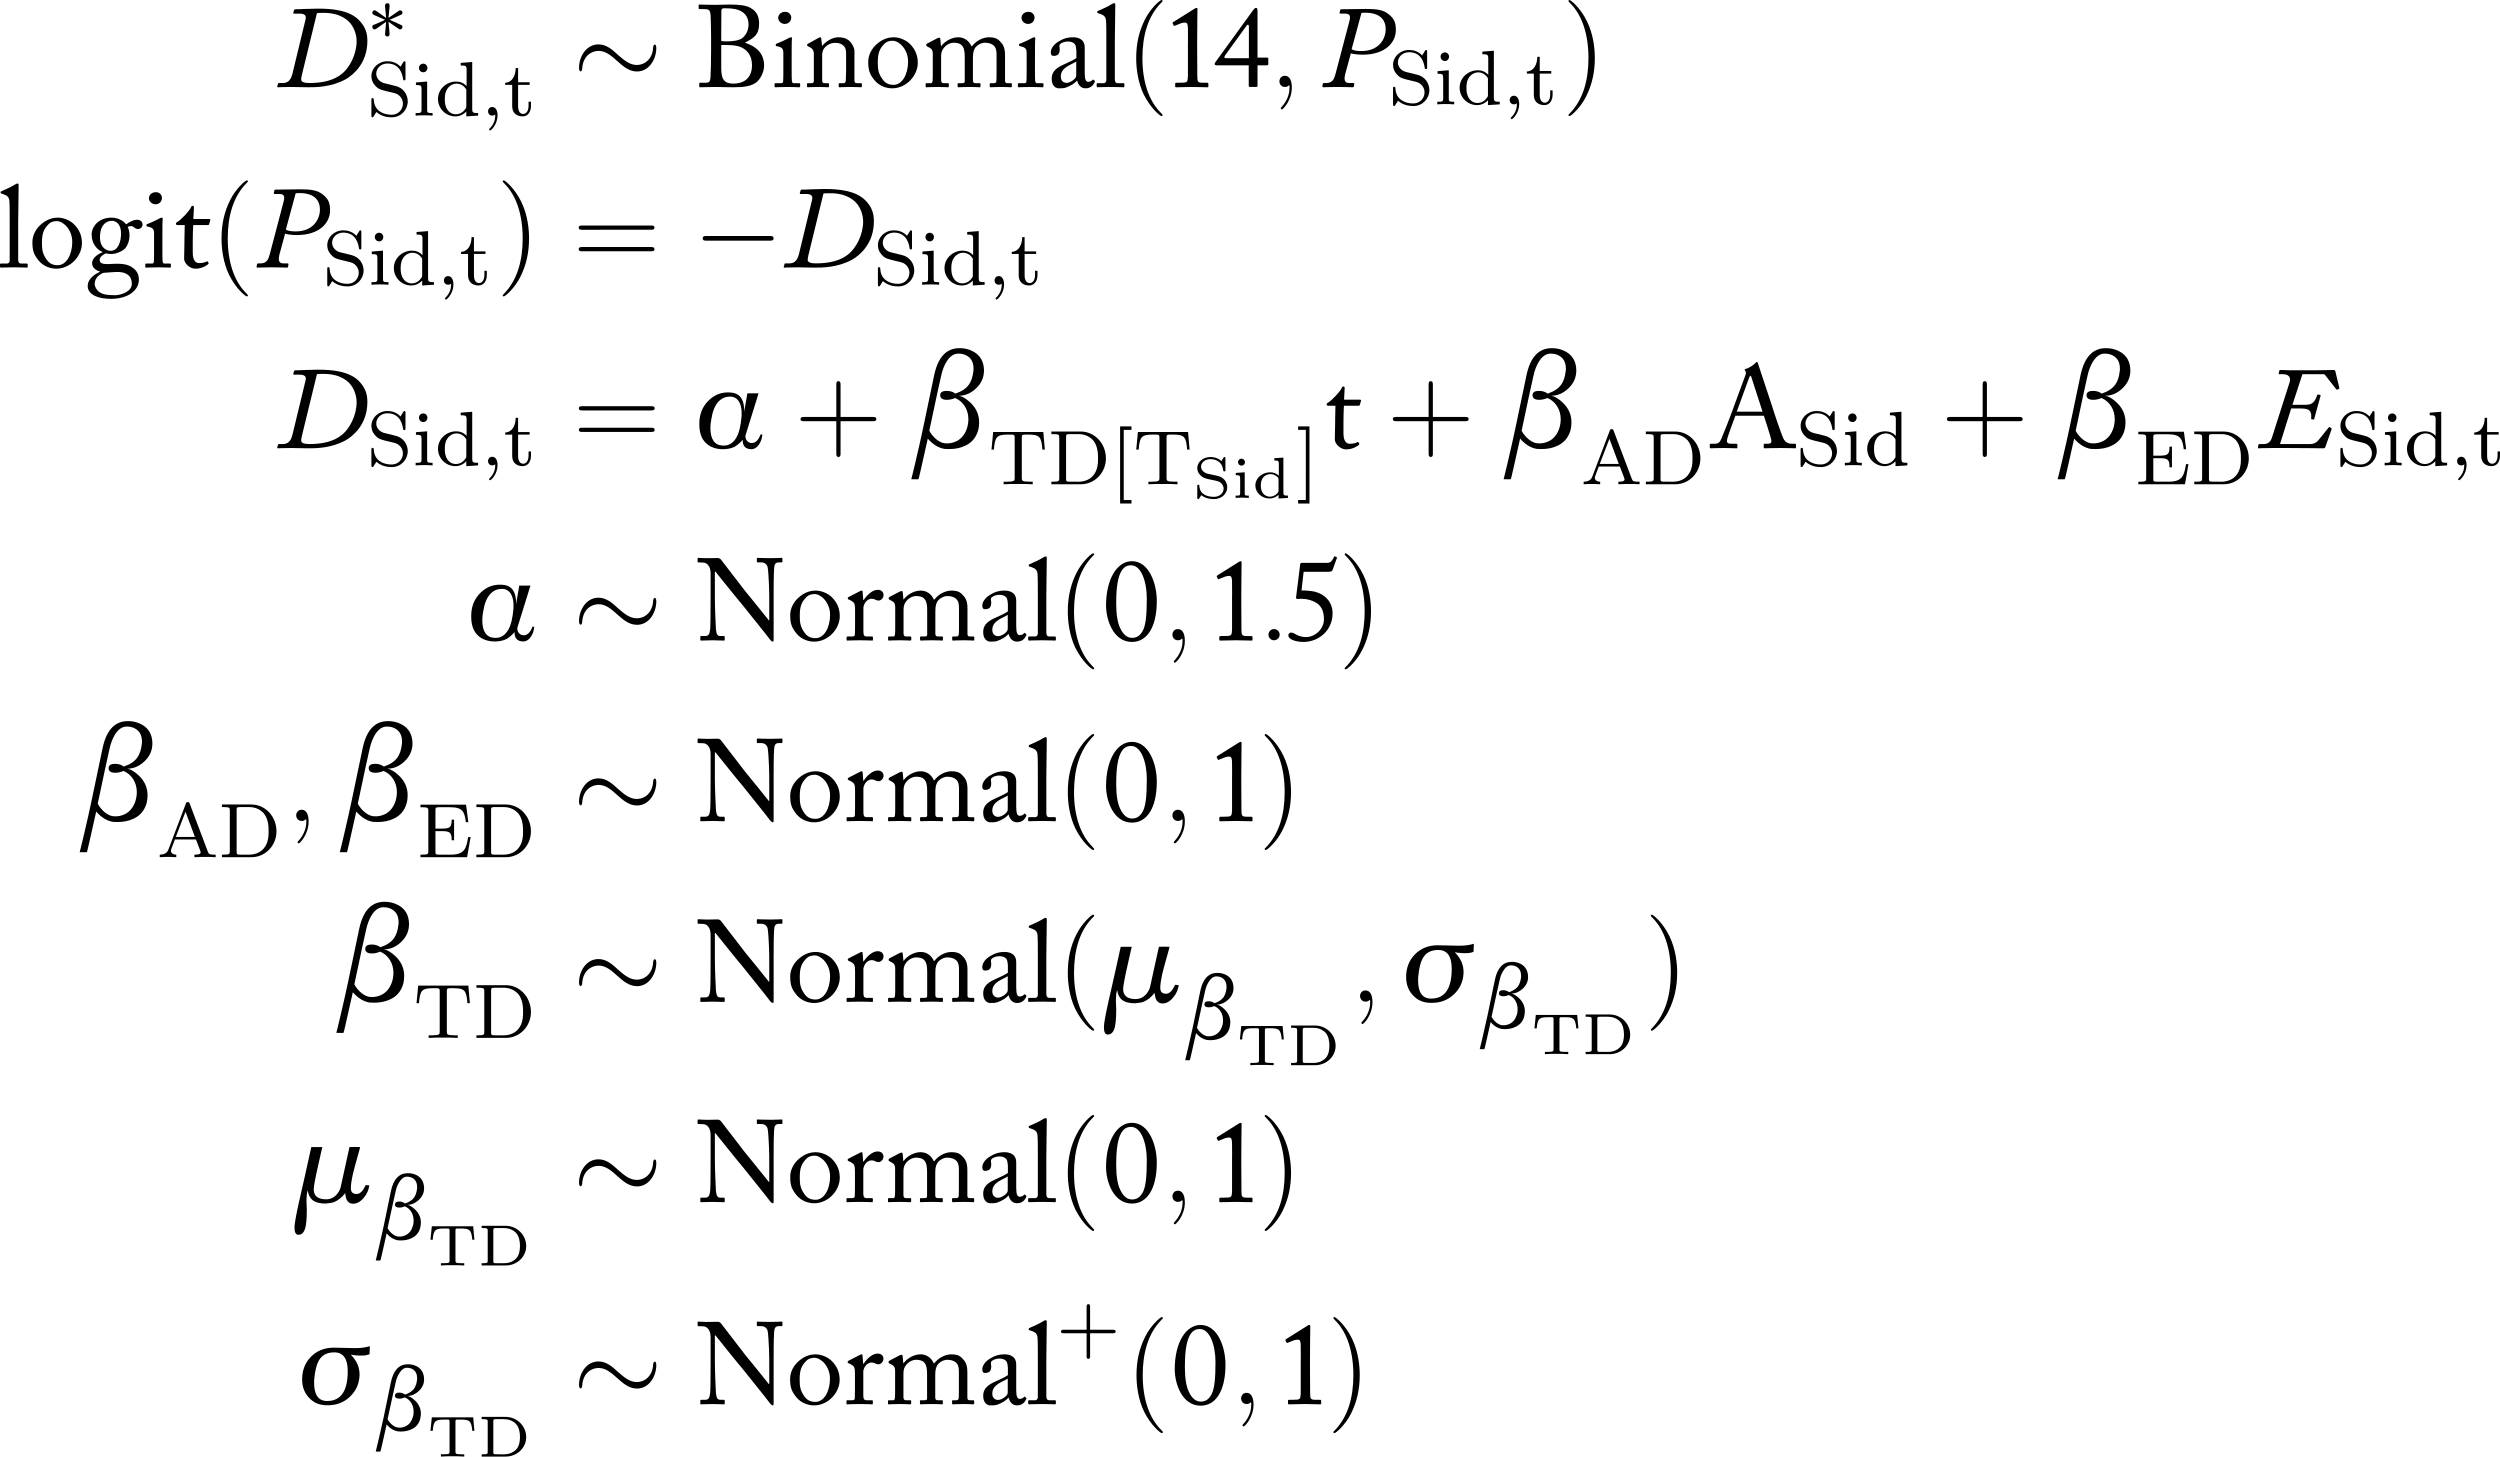 <?xml version="1.0" encoding="UTF-8" standalone="no"?>
<svg
   width="257.837pt"
   height="150.223pt"
   viewBox="0 0 257.837 150.223"
   version="1.2"
   id="svg780"
   sodipodi:docname="model-formulation.pdf"
   xmlns:inkscape="http://www.inkscape.org/namespaces/inkscape"
   xmlns:sodipodi="http://sodipodi.sourceforge.net/DTD/sodipodi-0.dtd"
   xmlns:xlink="http://www.w3.org/1999/xlink"
   xmlns="http://www.w3.org/2000/svg"
   xmlns:svg="http://www.w3.org/2000/svg">
  <sodipodi:namedview
     id="namedview782"
     pagecolor="#ffffff"
     bordercolor="#666666"
     borderopacity="1.0"
     inkscape:pageshadow="2"
     inkscape:pageopacity="0.0"
     inkscape:pagecheckerboard="0"
     inkscape:document-units="pt" />
  <defs
     id="defs187">
    <g
       id="g185">
      <symbol
         overflow="visible"
         id="glyph0-0">
        <path
           style="stroke:none"
           d="M 0,0 H 5.969 V -8.359 H 0 Z m 2.984,-4.719 -2.031,-3.047 h 4.062 z M 3.344,-4.188 5.375,-7.234 v 6.094 z m -2.391,3.594 2.031,-3.047 2.031,3.047 z M 0.594,-7.234 2.625,-4.188 0.594,-1.141 Z m 0,0"
           id="path2" />
      </symbol>
      <symbol
         overflow="visible"
         id="glyph0-1">
        <path
           style="stroke:none"
           d="M 1.609,-1.344 C 1.406,-0.562 1.031,-0.406 0.594,-0.406 H 0.234 C 0.156,-0.406 0.125,-0.375 0.125,-0.328 L 0.047,-0.062 C 0.031,0 0.062,0.031 0.141,0.031 0.234,0.031 0.578,0 1.484,0 c 0.328,0 1.422,0.031 1.75,0.031 0.781,0 2.391,0 3.906,-0.844 0.719,-0.422 2.203,-1.609 2.203,-3.938 0,-0.734 -0.156,-1.422 -0.891,-2.172 -1,-0.984 -2.688,-1.156 -4.203,-1.156 -0.234,0 -0.781,0.016 -1.281,0.031 -0.469,0.031 -0.859,0.031 -1,0.031 -0.141,0 -0.156,0.016 -0.188,0.094 L 1.703,-7.656 c -0.016,0.062 0,0.094 0.125,0.094 h 0.531 c 0.422,0 0.734,0.125 0.609,0.594 z m 2.531,-6.266 c 0.109,-0.031 0.469,-0.031 0.672,-0.031 0.156,0 0.656,-0.016 1.297,0.156 0.469,0.141 0.969,0.375 1.359,0.781 C 7.906,-6.25 8.234,-5.5 8.234,-4.719 c 0,1.375 -0.734,2.703 -1.453,3.312 -0.891,0.766 -2.141,1 -3.422,1 -0.516,0 -0.844,-0.109 -0.844,-0.359 0,-0.125 0.031,-0.281 0.078,-0.5 z m 0,0"
           id="path5" />
      </symbol>
      <symbol
         overflow="visible"
         id="glyph0-2">
        <path
           style="stroke:none"
           d="M 1.594,-1.359 C 1.453,-0.844 1.297,-0.406 0.641,-0.406 h -0.25 c -0.078,0 -0.109,0.047 -0.125,0.125 l -0.031,0.203 C 0.234,0 0.266,0.031 0.328,0.031 0.5,0.031 0.938,0 1.75,0 c 0.953,0 1.438,0.031 1.578,0.031 0.109,0 0.141,-0.016 0.156,-0.094 l 0.031,-0.219 C 3.531,-0.359 3.5,-0.406 3.422,-0.406 H 2.969 c -0.484,0 -0.5,-0.422 -0.391,-0.875 l 0.594,-2.188 c 0.172,0.062 0.672,0.141 1.203,0.141 2.422,0 3.438,-1.328 3.438,-2.531 0,-0.812 -0.188,-1.188 -0.719,-1.625 -0.562,-0.469 -1.219,-0.562 -2.359,-0.562 -0.25,0 -2.375,0.031 -2.5,0.031 -0.125,0 -0.141,0.016 -0.172,0.109 L 2.016,-7.688 c -0.016,0.062 0,0.125 0.047,0.125 H 2.625 c 0.547,0 0.5,0.422 0.391,0.797 z m 2.672,-6.281 c 0.078,-0.016 0.344,-0.016 0.469,-0.016 0.812,0 2.031,0.281 2.031,1.703 0,1 -0.703,2.25 -2.5,2.25 -0.484,0 -0.828,-0.062 -1.016,-0.188 z m 0,0"
           id="path8" />
      </symbol>
      <symbol
         overflow="visible"
         id="glyph0-3">
        <path
           style="stroke:none"
           d="m 1.406,-1.078 c -0.141,0.422 -0.375,0.672 -0.875,0.672 H 0.094 C 0.031,-0.406 0.031,-0.375 0,-0.312 l -0.031,0.25 c -0.031,0.078 0,0.094 0.094,0.094 0.047,0 0.141,0 0.359,-0.016 C 0.641,0.016 0.984,0 1.547,0 h 1.375 C 3.75,0 4.641,0.016 5.344,0.016 6.047,0.031 6.578,0.031 6.672,0.031 6.812,0.031 6.875,0.016 6.938,-0.172 L 7.547,-1.906 c 0.031,-0.109 0,-0.125 -0.047,-0.156 L 7.391,-2.141 C 7.328,-2.188 7.281,-2.156 7.25,-2.109 L 6.281,-0.906 c -0.234,0.312 -0.516,0.5 -0.953,0.5 h -3.094 l 1.156,-3.672 h 0.719 c 0.953,0 1.422,0.031 1.344,1.016 C 5.438,-2.984 5.438,-2.969 5.5,-2.969 l 0.188,0.031 c 0.047,0.016 0.078,0 0.078,-0.078 l 0.656,-2.375 C 6.438,-5.453 6.391,-5.469 6.344,-5.484 L 6.172,-5.516 C 6.125,-5.531 6.094,-5.516 6.078,-5.469 5.75,-4.484 5.359,-4.453 4.656,-4.453 H 3.516 l 1.031,-3.156 H 6.719 c 0.078,0 0.141,0.031 0.188,0.109 l 1.125,1.438 C 8.078,-6 8.094,-6 8.156,-6.031 l 0.125,-0.047 C 8.359,-6.109 8.359,-6.125 8.359,-6.188 L 7.969,-7.812 c -0.047,-0.203 -0.062,-0.234 -0.25,-0.234 -0.125,0 -0.422,0.016 -0.922,0.016 C 6.312,-8.016 5.625,-8.016 4.719,-8.016 H 3.953 c -0.578,0 -0.938,0 -1.188,-0.016 -0.25,0 -0.391,-0.016 -0.453,-0.016 -0.094,0 -0.125,0.016 -0.156,0.094 l -0.047,0.219 c -0.031,0.094 0,0.125 0.062,0.125 H 2.562 c 0.406,0 0.875,0.188 0.656,0.859 z m 0,0"
           id="path11" />
      </symbol>
      <symbol
         overflow="visible"
         id="glyph1-0">
        <path
           style="stroke:none"
           d=""
           id="path14" />
      </symbol>
      <symbol
         overflow="visible"
         id="glyph1-1">
        <path
           style="stroke:none"
           d="M 3.297,-1.047 C 3.359,-1 3.391,-1 3.422,-1 c 0.125,0 0.25,-0.109 0.25,-0.25 0,-0.156 -0.094,-0.188 -0.203,-0.234 -0.531,-0.25 -0.734,-0.344 -1.125,-0.5 L 3.281,-2.406 C 3.344,-2.438 3.5,-2.5 3.562,-2.531 c 0.078,-0.047 0.109,-0.125 0.109,-0.188 0,-0.109 -0.047,-0.25 -0.297,-0.25 L 2.234,-2.188 2.344,-3.375 c 0.016,-0.125 0,-0.328 -0.234,-0.328 -0.141,0 -0.25,0.125 -0.234,0.234 V -3.375 L 1.984,-2.188 0.938,-2.922 C 0.859,-2.969 0.844,-2.969 0.797,-2.969 c -0.125,0 -0.234,0.094 -0.234,0.25 0,0.141 0.078,0.172 0.188,0.234 0.547,0.25 0.734,0.328 1.125,0.5 L 0.938,-1.562 C 0.875,-1.547 0.719,-1.469 0.656,-1.453 0.578,-1.406 0.562,-1.328 0.562,-1.25 c 0,0.141 0.109,0.25 0.234,0.25 0.062,0 0.078,0 0.281,-0.141 L 1.984,-1.781 1.875,-0.5 c 0,0.156 0.141,0.234 0.234,0.234 0.109,0 0.234,-0.078 0.234,-0.234 0,-0.078 -0.031,-0.344 -0.031,-0.438 C 2.281,-1.203 2.25,-1.5 2.234,-1.781 Z m 0,0"
           id="path17" />
      </symbol>
      <symbol
         overflow="visible"
         id="glyph2-0">
        <path
           style="stroke:none"
           d=""
           id="path20" />
      </symbol>
      <symbol
         overflow="visible"
         id="glyph2-1">
        <path
           style="stroke:none"
           d="M 1.859,-3.328 C 1.344,-3.438 0.969,-3.844 0.969,-4.328 0.969,-4.875 1.438,-5.375 2.125,-5.375 c 1.375,0 1.562,1.297 1.609,1.594 0.016,0.094 0.016,0.141 0.125,0.141 0.125,0 0.125,-0.047 0.125,-0.203 v -1.562 c 0,-0.125 0,-0.203 -0.109,-0.203 -0.062,0 -0.078,0.016 -0.125,0.109 l -0.281,0.453 c -0.406,-0.438 -0.906,-0.562 -1.344,-0.562 -0.953,0 -1.656,0.719 -1.656,1.531 0,0.609 0.344,0.938 0.5,1.094 0.281,0.281 0.547,0.344 1.406,0.547 0.688,0.156 0.797,0.188 1.062,0.469 0.078,0.078 0.281,0.344 0.281,0.734 0,0.562 -0.422,1.141 -1.172,1.141 -0.875,0 -1.781,-0.422 -1.828,-1.531 -0.016,-0.125 -0.016,-0.188 -0.125,-0.188 -0.125,0 -0.125,0.062 -0.125,0.219 v 1.547 c 0,0.141 0,0.219 0.109,0.219 0.062,0 0.062,-0.016 0.125,-0.094 0.031,-0.047 0.062,-0.125 0.281,-0.453 0.5,0.438 1.094,0.547 1.578,0.547 0.984,0 1.656,-0.797 1.656,-1.641 0,-0.703 -0.453,-1.406 -1.266,-1.594 z m 0,0"
           id="path23" />
      </symbol>
      <symbol
         overflow="visible"
         id="glyph2-2">
        <path
           style="stroke:none"
           d="m 1.547,-4.906 c 0,-0.234 -0.172,-0.453 -0.438,-0.453 -0.234,0 -0.438,0.188 -0.438,0.438 0,0.281 0.234,0.453 0.438,0.453 0.281,0 0.438,-0.234 0.438,-0.438 z m -1.188,1.484 v 0.266 c 0.516,0 0.578,0.047 0.578,0.438 V -0.625 c 0,0.359 -0.094,0.359 -0.609,0.359 V 0 c 0.312,-0.031 0.766,-0.031 0.891,-0.031 0.094,0 0.578,0 0.859,0.031 v -0.266 c -0.531,0 -0.562,-0.031 -0.562,-0.344 v -2.906 z m 0,0"
           id="path26" />
      </symbol>
      <symbol
         overflow="visible"
         id="glyph2-3">
        <path
           style="stroke:none"
           d="m 2.625,-5.438 v 0.266 c 0.531,0 0.609,0.047 0.609,0.438 v 1.688 c -0.281,-0.312 -0.656,-0.469 -1.078,-0.469 -1,0 -1.875,0.781 -1.875,1.797 0,0.984 0.797,1.797 1.797,1.797 0.469,0 0.859,-0.219 1.125,-0.5 v 0.5 L 4.422,0 V -0.266 C 3.875,-0.266 3.812,-0.312 3.812,-0.703 V -5.531 Z m 0.578,4.453 c 0,0.141 0,0.172 -0.125,0.328 C 2.859,-0.328 2.5,-0.141 2.125,-0.141 1.75,-0.141 1.438,-0.328 1.25,-0.625 1.031,-0.938 0.984,-1.328 0.984,-1.703 0.984,-2.172 1.062,-2.5 1.25,-2.766 c 0.188,-0.297 0.547,-0.531 0.953,-0.531 0.375,0 0.766,0.203 1,0.609 z m 0,0"
           id="path29" />
      </symbol>
      <symbol
         overflow="visible"
         id="glyph2-4">
        <path
           style="stroke:none"
           d="m 1.484,-3.172 h 1.188 V -3.438 h -1.188 v -1.469 h -0.25 c 0,0.734 -0.328,1.484 -1.078,1.516 v 0.219 H 0.875 V -1 c 0,0.938 0.719,1.078 1.078,1.078 C 2.5,0.078 2.812,-0.391 2.812,-1 v -0.438 h -0.25 v 0.422 c 0,0.547 -0.25,0.844 -0.547,0.844 -0.531,0 -0.531,-0.688 -0.531,-0.812 z m 0,0"
           id="path32" />
      </symbol>
      <symbol
         overflow="visible"
         id="glyph2-5">
        <path
           style="stroke:none"
           d="M 5.641,-5.391 H 0.469 l -0.172,1.812 h 0.25 C 0.656,-4.922 0.844,-5.125 2.062,-5.125 c 0.156,0 0.406,0 0.469,0.016 C 2.672,-5.078 2.688,-5 2.688,-4.797 v 4.141 c 0,0.281 0,0.391 -0.828,0.391 h -0.312 V 0 c 0.297,-0.031 1.156,-0.031 1.5,-0.031 0.344,0 1.203,0 1.5,0.031 V -0.266 H 4.25 c -0.828,0 -0.828,-0.109 -0.828,-0.391 v -4.141 c 0,-0.188 0,-0.281 0.156,-0.312 C 3.656,-5.125 3.891,-5.125 4.047,-5.125 c 1.219,0 1.391,0.203 1.5,1.547 h 0.25 z m 0,0"
           id="path35" />
      </symbol>
      <symbol
         overflow="visible"
         id="glyph2-6">
        <path
           style="stroke:none"
           d="m 0.359,-5.438 v 0.266 h 0.188 c 0.609,0 0.625,0.078 0.625,0.375 v 4.156 c 0,0.297 -0.016,0.375 -0.625,0.375 h -0.188 V 0 h 3.031 c 1.438,0 2.594,-1.188 2.594,-2.672 0,-1.531 -1.156,-2.766 -2.594,-2.766 z m 1.906,5.172 C 1.891,-0.266 1.875,-0.312 1.875,-0.594 v -4.266 c 0,-0.266 0.016,-0.312 0.391,-0.312 h 0.906 c 0.625,0 1.141,0.25 1.5,0.641 0.5,0.609 0.5,1.469 0.5,1.859 0,0.406 0,1.188 -0.5,1.766 -0.266,0.328 -0.781,0.641 -1.5,0.641 z m 0,0"
           id="path38" />
      </symbol>
      <symbol
         overflow="visible"
         id="glyph2-7">
        <path
           style="stroke:none"
           d="M 2.156,1.984 V 1.625 H 1.359 V -5.609 H 2.156 V -5.969 H 0.984 v 7.953 z m 0,0"
           id="path41" />
      </symbol>
      <symbol
         overflow="visible"
         id="glyph2-8">
        <path
           style="stroke:none"
           d="M 1.359,-5.969 H 0.188 v 0.359 H 0.984 V 1.625 H 0.188 v 0.359 h 1.172 z m 0,0"
           id="path44" />
      </symbol>
      <symbol
         overflow="visible"
         id="glyph2-9">
        <path
           style="stroke:none"
           d="M 3.375,-5.516 C 3.328,-5.625 3.312,-5.688 3.172,-5.688 3.031,-5.688 3,-5.625 2.969,-5.516 l -1.781,4.688 c -0.078,0.219 -0.25,0.562 -0.906,0.562 V 0 c 0.266,-0.031 0.688,-0.031 0.828,-0.031 0.25,0 0.5,0 0.875,0.031 v -0.266 c -0.344,0 -0.547,-0.172 -0.547,-0.391 0,-0.062 0,-0.078 0.031,-0.172 l 0.375,-1 h 2.172 l 0.453,1.188 C 4.5,-0.547 4.5,-0.516 4.5,-0.5 c 0,0.234 -0.406,0.234 -0.641,0.234 V 0 C 4.547,-0.031 4.562,-0.031 5,-0.031 c 0.438,0 0.594,0 1.047,0.031 V -0.266 H 5.906 c -0.5,0 -0.578,-0.062 -0.672,-0.328 z M 2.938,-4.688 3.906,-2.094 H 1.938 Z m 0,0"
           id="path47" />
      </symbol>
      <symbol
         overflow="visible"
         id="glyph2-10">
        <path
           style="stroke:none"
           d="m 5.516,-2.078 h -0.25 c -0.203,1.203 -0.375,1.812 -1.812,1.812 h -1.188 c -0.359,0 -0.375,-0.047 -0.375,-0.328 V -2.688 H 2.656 c 0.797,0 0.906,0.234 0.906,0.938 h 0.25 v -2.125 h -0.25 c 0,0.688 -0.109,0.922 -0.906,0.922 H 1.891 v -1.875 c 0,-0.266 0.016,-0.328 0.375,-0.328 H 3.406 c 1.312,0 1.484,0.484 1.625,1.547 h 0.25 l -0.234,-1.812 H 0.344 v 0.266 h 0.188 c 0.609,0 0.625,0.094 0.625,0.391 v 4.125 c 0,0.297 -0.016,0.375 -0.625,0.375 H 0.344 V 0 h 4.812 z m 0,0"
           id="path50" />
      </symbol>
      <symbol
         overflow="visible"
         id="glyph2-11">
        <path
           style="stroke:none"
           d="M 3.469,-1.812 H 5.812 c 0.109,0 0.297,0 0.297,-0.172 0,-0.188 -0.188,-0.188 -0.297,-0.188 H 3.469 V -4.531 c 0,-0.109 0,-0.281 -0.172,-0.281 -0.188,0 -0.188,0.172 -0.188,0.281 v 2.359 H 0.75 c -0.109,0 -0.281,0 -0.281,0.188 0,0.172 0.172,0.172 0.281,0.172 h 2.359 v 2.359 c 0,0.109 0,0.281 0.188,0.281 0.172,0 0.172,-0.172 0.172,-0.281 z m 0,0"
           id="path53" />
      </symbol>
      <symbol
         overflow="visible"
         id="glyph3-0">
        <path
           style="stroke:none"
           d=""
           id="path56" />
      </symbol>
      <symbol
         overflow="visible"
         id="glyph3-1">
        <path
           style="stroke:none"
           d="m 1.484,-0.125 c 0,0.516 -0.109,0.984 -0.594,1.469 C 0.859,1.375 0.844,1.391 0.844,1.422 c 0,0.062 0.062,0.109 0.109,0.109 0.094,0 0.766,-0.625 0.766,-1.562 0,-0.5 -0.203,-0.859 -0.547,-0.859 -0.281,0 -0.438,0.234 -0.438,0.438 C 0.734,-0.219 0.891,0 1.172,0 1.375,0 1.484,-0.109 1.484,-0.125 Z m 0,0"
           id="path59" />
      </symbol>
      <symbol
         overflow="visible"
         id="glyph4-0">
        <path
           style="stroke:none"
           d=""
           id="path62" />
      </symbol>
      <symbol
         overflow="visible"
         id="glyph4-1">
        <path
           style="stroke:none"
           d="m 8.625,-4 c 0,-0.25 -0.062,-0.375 -0.156,-0.375 -0.062,0 -0.156,0.078 -0.172,0.312 C 8.25,-2.922 7.453,-2.266 6.625,-2.266 c -0.75,0 -1.328,-0.5 -1.922,-1.016 -0.609,-0.562 -1.219,-1.109 -2.031,-1.109 -1.312,0 -2.016,1.312 -2.016,2.406 0,0.375 0.156,0.375 0.172,0.375 0.125,0 0.156,-0.234 0.156,-0.266 0.062,-1.312 0.953,-1.844 1.688,-1.844 0.75,0 1.328,0.516 1.906,1.031 0.609,0.547 1.234,1.094 2.047,1.094 1.297,0 2,-1.312 2,-2.406 z m 0,0"
           id="path65" />
      </symbol>
      <symbol
         overflow="visible"
         id="glyph4-2">
        <path
           style="stroke:none"
           d="m 7.875,-2.75 c 0.203,0 0.422,0 0.422,-0.234 0,-0.25 -0.219,-0.25 -0.422,-0.25 H 1.406 c -0.203,0 -0.422,0 -0.422,0.25 0,0.234 0.219,0.234 0.422,0.234 z m 0,0"
           id="path68" />
      </symbol>
      <symbol
         overflow="visible"
         id="glyph5-0">
        <path
           style="stroke:none"
           d="M 0,0 H 5.969 V -8.359 H 0 Z m 2.984,-4.719 -2.031,-3.047 h 4.062 z M 3.344,-4.188 5.375,-7.234 v 6.094 z m -2.391,3.594 2.031,-3.047 2.031,3.047 z M 0.594,-7.234 2.625,-4.188 0.594,-1.141 Z m 0,0"
           id="path71" />
      </symbol>
      <symbol
         overflow="visible"
         id="glyph5-1">
        <path
           style="stroke:none"
           d="m 1.656,-3.797 c 0,0.984 -0.031,2.562 -0.062,2.844 -0.047,0.375 -0.109,0.516 -0.484,0.516 H 0.531 c -0.078,0 -0.094,0.031 -0.094,0.094 v 0.312 c 0,0.047 0.016,0.062 0.156,0.062 C 0.828,0.031 1.531,0 2.125,0 c 0.5,0 0.969,0.031 1.797,0.031 1.094,0 1.781,-0.109 2.281,-0.422 C 6.75,-0.734 7.125,-1.578 7.125,-2.188 7.125,-3.453 6.344,-4.172 5.188,-4.547 L 5.156,-4.578 C 6.078,-5.062 6.609,-5.359 6.609,-6.547 6.609,-7.25 6.375,-7.812 5.688,-8.172 5.266,-8.422 4.5,-8.5 3.578,-8.5 3.156,-8.5 2.438,-8.469 2.062,-8.469 1.188,-8.469 0.656,-8.5 0.469,-8.5 0.391,-8.5 0.375,-8.469 0.375,-8.422 v 0.312 c 0,0.047 0.016,0.078 0.094,0.078 h 0.375 c 0.547,0 0.734,0.016 0.766,0.719 0.016,0.219 0.047,1.672 0.047,2.109 z m 1.047,-0.531 h 0.375 c 0.562,0 1.125,0.016 1.609,0.203 0.703,0.281 1.188,0.906 1.188,1.875 0,1.422 -0.922,1.906 -1.922,1.906 -0.984,0 -1.25,-0.5 -1.25,-1.594 z m 0,-1.297 c 0,-0.984 0.016,-2.031 0.016,-2.266 0,-0.109 0.078,-0.188 0.172,-0.219 0.094,-0.016 0.234,0 0.391,0 0.609,0 1.219,0.094 1.641,0.406 0.438,0.312 0.594,0.797 0.594,1.25 0,0.531 -0.188,1.062 -0.672,1.438 -0.297,0.203 -0.828,0.312 -1.516,0.312 -0.203,0 -0.406,0 -0.625,-0.031 z m 0,0"
           id="path74" />
      </symbol>
      <symbol
         overflow="visible"
         id="glyph5-2">
        <path
           style="stroke:none"
           d="m 1.219,-1.719 c 0,0.359 0,0.734 -0.016,1.078 -0.016,0.203 -0.062,0.25 -0.188,0.25 H 0.438 c -0.094,0 -0.125,0.016 -0.125,0.094 V -0.062 c 0,0.078 0.031,0.094 0.094,0.094 C 0.531,0.031 1,0 1.703,0 2.203,0 2.75,0.031 2.844,0.031 2.922,0.031 2.953,0 2.953,-0.078 V -0.281 c 0,-0.078 -0.031,-0.109 -0.125,-0.109 H 2.281 c -0.125,0 -0.172,-0.094 -0.188,-0.312 -0.016,-0.141 -0.016,-0.562 -0.016,-1.031 V -3.031 c 0,-1 0,-1.75 0.031,-1.953 0,-0.078 0,-0.141 -0.062,-0.141 -0.078,0 -0.141,0.016 -0.234,0.062 -0.453,0.25 -0.906,0.453 -1.281,0.594 -0.062,0.016 -0.094,0.047 -0.094,0.078 v 0.109 c 0,0.047 0.031,0.078 0.109,0.078 0.594,0.109 0.672,0.312 0.672,0.719 z M 1.344,-6.5 c 0.469,0 0.688,-0.344 0.688,-0.656 0,-0.266 -0.203,-0.594 -0.625,-0.594 -0.469,0 -0.719,0.328 -0.719,0.625 0,0.391 0.391,0.625 0.656,0.625 z m 0,0"
           id="path77" />
      </symbol>
      <symbol
         overflow="visible"
         id="glyph5-3">
        <path
           style="stroke:none"
           d="m 5.359,-3.734 c 0,-0.297 -0.297,-0.891 -0.656,-1.125 C 4.406,-5.062 4.047,-5.125 3.688,-5.125 c -0.609,0 -1.297,0.438 -1.641,0.875 H 2.016 L 1.938,-4.984 C 1.922,-5.078 1.906,-5.125 1.844,-5.125 c -0.047,0 -0.125,0.031 -0.219,0.078 L 0.594,-4.469 c -0.062,0.016 -0.109,0.062 -0.109,0.125 v 0.047 C 0.484,-4.25 0.5,-4.219 0.578,-4.188 L 0.688,-4.141 C 0.984,-4 1.172,-3.797 1.172,-3.438 v 2.797 c 0,0.203 -0.078,0.25 -0.234,0.25 H 0.578 c -0.094,0 -0.109,0.031 -0.109,0.109 v 0.203 C 0.469,0 0.484,0.031 0.547,0.031 0.625,0.031 1,0 1.609,0 2.25,0 2.562,0.031 2.656,0.031 2.719,0.031 2.734,0 2.734,-0.078 V -0.281 c 0,-0.078 -0.016,-0.109 -0.109,-0.109 H 2.312 c -0.25,0 -0.281,-0.078 -0.281,-0.391 v -2.484 c 0,-0.219 0.031,-0.547 0.281,-0.812 0.359,-0.375 0.766,-0.469 0.969,-0.469 0.297,0 0.578,0 0.859,0.219 C 4.5,-4.078 4.5,-3.734 4.5,-3.25 v 1.578 c 0,0.312 -0.016,0.688 -0.031,1 -0.016,0.219 -0.109,0.281 -0.234,0.281 h -0.344 c -0.125,0 -0.156,0.016 -0.156,0.109 v 0.188 C 3.734,0 3.75,0.031 3.828,0.031 3.906,0.031 4.297,0 4.906,0 c 0.672,0 1.047,0.031 1.125,0.031 0.078,0 0.094,-0.047 0.094,-0.125 v -0.188 C 6.125,-0.359 6.109,-0.391 6,-0.391 H 5.625 c -0.156,0 -0.266,-0.062 -0.266,-0.25 z m 0,0"
           id="path80" />
      </symbol>
      <symbol
         overflow="visible"
         id="glyph5-4">
        <path
           style="stroke:none"
           d="m 2.891,0.141 c 1.469,0 2.641,-1.328 2.641,-2.625 0,-0.781 -0.266,-1.406 -0.812,-1.953 C 4.359,-4.797 3.703,-5.125 3.047,-5.125 2.656,-5.125 2.062,-5.031 1.453,-4.547 0.734,-4 0.422,-3.234 0.422,-2.625 c 0,0.844 0.109,1.281 0.656,1.938 0.5,0.609 1.234,0.828 1.812,0.828 z M 3.031,-0.219 c -0.562,0 -0.906,-0.219 -1.172,-0.625 -0.391,-0.547 -0.453,-1 -0.453,-1.672 0,-0.906 0.156,-1.391 0.625,-1.875 0.281,-0.312 0.594,-0.375 0.922,-0.375 0.609,0 1.578,0.828 1.578,2.156 0,1.281 -0.594,2.391 -1.5,2.391 z m 0,0"
           id="path83" />
      </symbol>
      <symbol
         overflow="visible"
         id="glyph5-5">
        <path
           style="stroke:none"
           d="m 4.469,-0.594 c 0,0.156 -0.062,0.203 -0.266,0.203 h -0.344 c -0.109,0 -0.125,0.016 -0.125,0.109 v 0.203 C 3.734,0 3.766,0.031 3.828,0.031 3.891,0.031 4.297,0 4.953,0 5.625,0 5.922,0.031 6.016,0.031 6.078,0.031 6.094,0 6.094,-0.094 v -0.188 c 0,-0.094 -0.016,-0.109 -0.125,-0.109 H 5.562 c -0.188,0 -0.25,-0.125 -0.25,-0.281 v -2.062 c 0,-0.547 0,-0.859 0.172,-1.203 0.188,-0.359 0.688,-0.625 1.047,-0.625 0.359,0 0.672,0.078 0.875,0.25 C 7.688,-4.094 7.75,-3.75 7.75,-3.359 v 1.766 c 0,0.266 0,0.703 -0.016,0.969 C 7.719,-0.453 7.625,-0.391 7.5,-0.391 H 7.203 c -0.141,0 -0.156,0.016 -0.156,0.109 v 0.203 C 7.047,0 7.062,0.031 7.141,0.031 7.219,0.031 7.656,0 8.25,0 c 0.578,0 0.906,0.031 0.984,0.031 0.062,0 0.094,-0.031 0.094,-0.109 V -0.281 c 0,-0.094 -0.031,-0.109 -0.141,-0.109 H 8.875 c -0.156,0 -0.25,-0.062 -0.25,-0.25 v -2.656 c 0,-0.922 -0.312,-1.188 -0.578,-1.469 C 7.75,-5.062 7.391,-5.125 6.969,-5.125 c -0.719,0 -1.406,0.453 -1.75,0.922 H 5.156 C 4.906,-4.766 4.422,-5.125 3.797,-5.125 c -0.688,0 -1.391,0.422 -1.75,0.906 h -0.031 l -0.062,-0.688 c 0,-0.094 -0.031,-0.172 -0.094,-0.172 -0.047,0 -0.141,0.016 -0.234,0.062 L 0.578,-4.469 C 0.547,-4.453 0.5,-4.406 0.5,-4.375 v 0.094 c 0,0.031 0.031,0.062 0.078,0.094 L 0.844,-4.047 C 1.125,-3.891 1.172,-3.688 1.172,-3.438 v 2.125 c 0,0.203 0,0.422 -0.016,0.625 -0.016,0.219 -0.062,0.297 -0.172,0.297 h -0.406 c -0.125,0 -0.141,0.016 -0.141,0.109 v 0.203 c 0,0.094 0.016,0.109 0.094,0.109 C 0.625,0.031 1,0 1.641,0 2.297,0 2.625,0.031 2.719,0.031 c 0.094,0 0.109,-0.047 0.109,-0.125 v -0.188 c 0,-0.094 -0.016,-0.109 -0.125,-0.109 h -0.438 c -0.156,0 -0.234,-0.125 -0.234,-0.312 v -2.375 c 0,-0.328 0.031,-0.562 0.172,-0.797 0.328,-0.531 0.828,-0.688 1.141,-0.688 0.266,0 0.609,0.062 0.766,0.219 0.188,0.172 0.359,0.406 0.359,1.281 z m 0,0"
           id="path86" />
      </symbol>
      <symbol
         overflow="visible"
         id="glyph5-6">
        <path
           style="stroke:none"
           d="M 4.016,-2.125 V -3.953 C 4.016,-4.281 4,-4.547 3.75,-4.812 3.578,-4.953 3.359,-5.125 2.797,-5.125 c -0.531,0 -0.953,0.109 -1.453,0.422 -0.5,0.281 -0.828,0.734 -0.828,1.125 0,0.266 0.094,0.375 0.281,0.375 0.5,0 0.641,-0.266 0.641,-0.688 0,-0.203 -0.109,-0.391 0.062,-0.547 0.156,-0.156 0.531,-0.25 0.766,-0.25 0.359,0 0.594,0.109 0.719,0.266 C 3.125,-4.266 3.125,-3.953 3.156,-3.75 v 0.766 c -0.188,0.156 -0.812,0.453 -1.344,0.688 C 0.859,-1.875 0.609,-1.406 0.609,-0.844 c 0,0.75 0.438,0.984 0.719,0.984 0.266,0 0.484,0 0.703,-0.062 0.531,-0.188 0.938,-0.438 1.188,-0.734 h 0.016 c 0.109,0.484 0.422,0.797 0.859,0.797 0.609,0 0.828,-0.406 0.922,-0.578 C 5.094,-0.562 5.062,-0.625 5.031,-0.656 L 4.906,-0.75 C 4.859,-0.781 4.844,-0.766 4.797,-0.703 4.734,-0.625 4.562,-0.531 4.375,-0.531 c -0.219,0 -0.359,-0.203 -0.359,-0.891 z m -0.875,0.969 c 0,0.312 -0.625,0.734 -0.984,0.734 -0.344,0 -0.609,-0.219 -0.609,-0.656 0,-0.984 1.172,-1.234 1.594,-1.547 z m 0,0"
           id="path89" />
      </symbol>
      <symbol
         overflow="visible"
         id="glyph5-7">
        <path
           style="stroke:none"
           d="m 2.016,-4.625 c 0,-0.656 0.031,-3.141 0.047,-3.797 0,-0.156 -0.016,-0.219 -0.109,-0.219 -0.062,0 -0.141,0.016 -0.25,0.094 -0.438,0.281 -0.969,0.5 -1.391,0.688 -0.078,0.031 -0.109,0.047 -0.109,0.094 v 0.094 c 0,0.016 0.016,0.031 0.078,0.062 l 0.234,0.078 c 0.375,0.125 0.578,0.312 0.594,0.719 0.031,0.312 0.031,1.391 0.031,2.25 v 0.75 c 0,0.688 0,2.75 0,3.125 C 1.125,-0.484 1,-0.391 0.875,-0.391 H 0.297 c -0.125,0 -0.156,0.016 -0.156,0.109 v 0.203 c 0,0.062 0.031,0.109 0.094,0.109 C 0.328,0.031 0.812,0 1.578,0 2.312,0 2.844,0.031 2.922,0.031 2.969,0.031 3,-0.016 3,-0.078 V -0.281 C 3,-0.359 2.969,-0.391 2.875,-0.391 H 2.328 c -0.25,0 -0.297,-0.172 -0.312,-0.375 0,-0.375 0,-2.172 0,-2.797 z m 0,0"
           id="path92" />
      </symbol>
      <symbol
         overflow="visible"
         id="glyph5-8">
        <path
           style="stroke:none"
           d="m 1.953,-3.891 c 0,0.219 0,2.641 0,2.797 C 1.922,-0.469 1.906,-0.438 1.125,-0.438 H 0.812 c -0.094,0 -0.172,0.016 -0.172,0.078 V -0.062 c 0,0.078 0.047,0.094 0.094,0.094 C 0.797,0.031 2.25,0 2.359,0 2.469,0 3.844,0.031 3.953,0.031 4.047,0.031 4.062,0.016 4.062,-0.062 v -0.266 c 0,-0.062 -0.031,-0.109 -0.125,-0.109 H 3.516 c -0.547,0 -0.594,-0.078 -0.594,-0.703 0,-0.156 -0.016,-2.688 -0.016,-2.828 v -0.5 c 0,-1.547 0.031,-3.422 0.031,-3.531 0,-0.094 -0.016,-0.156 -0.078,-0.156 -0.062,0 -0.109,0.016 -0.188,0.062 l -2.219,1.391 C 0.375,-6.656 0.359,-6.609 0.375,-6.562 l 0.109,0.219 C 0.5,-6.297 0.547,-6.281 0.594,-6.312 L 1.188,-6.547 c 0.203,-0.078 0.375,-0.094 0.484,-0.094 0.234,0 0.281,0.25 0.281,0.672 0.016,0.938 0,1.5 0,1.656 z m 0,0"
           id="path95" />
      </symbol>
      <symbol
         overflow="visible"
         id="glyph5-9">
        <path
           style="stroke:none"
           d="M 4.297,0 C 4.453,0 4.469,-0.031 4.469,-0.172 v -2.062 h 0.922 c 0.156,0 0.188,-0.047 0.188,-0.125 v -0.562 C 5.578,-3 5.516,-3.031 5.438,-3.031 H 4.469 V -7.812 c 0,-0.266 -0.047,-0.344 -0.156,-0.344 -0.094,0 -0.188,0.094 -0.266,0.188 l -3.875,5.344 c -0.094,0.125 -0.125,0.172 -0.125,0.25 0,0.094 0.078,0.141 0.188,0.141 H 3.562 V -0.125 C 3.562,-0.031 3.594,0 3.703,0 Z M 3.578,-2.969 H 1.234 C 1.016,-2.969 1,-3.078 1.141,-3.281 L 3.344,-6.328 C 3.453,-6.484 3.578,-6.438 3.578,-6.25 Z m 0,0"
           id="path98" />
      </symbol>
      <symbol
         overflow="visible"
         id="glyph5-10">
        <path
           style="stroke:none"
           d="M 2.609,3.25 C 3.625,3.25 4.344,2.922 4.656,2.688 5.25,2.25 5.453,1.781 5.453,1.219 5.438,0.938 5.375,0.453 4.859,0.078 4.391,-0.297 3.797,-0.406 2.812,-0.359 2.016,-0.312 1.406,-0.281 1.406,-0.766 c 0,-0.328 0.406,-0.578 0.641,-0.672 0.172,0.047 0.344,0.062 0.609,0.062 0.391,0 1.078,-0.25 1.391,-0.594 0.297,-0.375 0.438,-0.828 0.438,-1.297 0,-0.406 -0.078,-0.672 -0.188,-0.906 C 4.453,-4.25 4.609,-4.25 4.688,-4.25 c 0.094,0 0.172,0.062 0.25,0.109 0.094,0.094 0.219,0.188 0.422,0.188 0.266,0 0.469,-0.219 0.469,-0.453 0.016,-0.234 -0.172,-0.5 -0.562,-0.5 -0.406,0 -0.812,0.25 -1.125,0.469 C 4.016,-4.578 3.531,-5.125 2.625,-5.125 c -1.344,0 -2.047,0.953 -2.047,1.734 0,1.062 0.656,1.609 1.125,1.812 v 0.031 C 1.281,-1.406 0.625,-0.984 0.625,-0.422 0.625,-0.062 0.922,0.312 1.422,0.422 V 0.469 c -0.578,0.25 -1.25,0.766 -1.25,1.438 0,0.391 0.172,0.703 0.609,0.969 0.562,0.312 1.25,0.375 1.828,0.375 z M 2.531,-1.703 c -0.281,0 -0.5,-0.109 -0.719,-0.312 -0.25,-0.25 -0.375,-0.625 -0.375,-1.031 0,-0.453 0.047,-1 0.422,-1.406 C 2.156,-4.75 2.438,-4.797 2.719,-4.797 c 0.172,0 0.406,0.109 0.562,0.266 0.219,0.234 0.328,0.547 0.328,1.078 0,0.75 -0.266,1.75 -1.078,1.75 z m 0.5,4.578 C 2.172,2.875 1.75,2.812 1.344,2.531 1.109,2.359 0.891,2.016 0.891,1.703 0.891,1.062 1.469,0.656 1.844,0.562 L 2.984,0.484 C 4.188,0.391 4.719,0.938 4.719,1.641 4.781,2.562 3.469,2.875 3.031,2.875 Z m 0,0"
           id="path101" />
      </symbol>
      <symbol
         overflow="visible"
         id="glyph5-11">
        <path
           style="stroke:none"
           d="m 2.016,-2.688 c 0,-0.547 0.016,-1.125 0.047,-1.672 h 1.531 c 0.078,0 0.094,-0.047 0.109,-0.094 L 3.828,-4.875 C 3.844,-4.922 3.812,-4.984 3.734,-4.984 h -1.656 l 0.062,-1.188 c 0,-0.094 -0.031,-0.172 -0.125,-0.172 -0.062,0 -0.125,0.016 -0.156,0.109 -0.156,0.406 -1.078,1.344 -1.375,1.516 C 0.344,-4.641 0.281,-4.609 0.281,-4.5 c 0,0.094 0.062,0.141 0.172,0.141 H 1.188 c -0.016,0.5 -0.031,1.297 -0.031,1.516 v 0.266 c 0,0.156 -0.031,1.219 -0.031,1.703 0,0.453 0.578,1.016 1.156,1.016 0.719,0 1.203,-0.359 1.328,-0.469 0.031,-0.047 0.062,-0.094 0.031,-0.141 l -0.062,-0.109 C 3.531,-0.625 3.484,-0.641 3.438,-0.594 3.266,-0.484 2.922,-0.438 2.641,-0.438 c -0.219,0 -0.625,-0.156 -0.625,-1.062 z m 0,0"
           id="path104" />
      </symbol>
      <symbol
         overflow="visible"
         id="glyph5-12">
        <path
           style="stroke:none"
           d="m 5.562,-3.328 c 0.156,0.484 0.656,2.016 0.75,2.438 C 6.391,-0.547 6.281,-0.438 5.953,-0.438 H 5.656 c -0.078,0 -0.109,0.016 -0.109,0.094 v 0.266 C 5.547,0 5.578,0.031 5.641,0.031 5.922,0.031 6.328,0 7.328,0 8.297,0 8.547,0.031 8.766,0.031 8.844,0.031 8.875,0.016 8.875,-0.047 V -0.344 C 8.875,-0.391 8.859,-0.438 8.781,-0.438 H 8.391 c -0.297,0 -0.609,-0.141 -0.812,-0.531 -0.172,-0.344 -0.938,-2.562 -1.219,-3.5 C 6.125,-5.234 5.203,-7.906 4.969,-8.672 4.938,-8.797 4.906,-8.875 4.844,-8.875 c -0.062,0 -0.094,0.047 -0.156,0.109 -0.141,0.172 -0.656,0.531 -1,0.609 -0.078,0.016 -0.109,0.062 -0.109,0.094 0,0.047 0.062,0.109 0.094,0.156 C 3.75,-7.766 3.688,-7.609 3.656,-7.5 3.547,-7.172 2.578,-4.609 2.5,-4.359 2.156,-3.375 1.281,-1.172 1.188,-0.984 1.031,-0.594 0.859,-0.438 0.5,-0.438 H 0.078 c -0.047,0 -0.094,0.031 -0.094,0.094 v 0.281 c 0,0.078 0.031,0.094 0.094,0.094 C 0.234,0.031 0.5,0 1.375,0 c 0.703,0 1.188,0.031 1.359,0.031 0.062,0 0.094,-0.016 0.094,-0.109 V -0.344 c 0,-0.062 -0.031,-0.094 -0.109,-0.094 H 2.156 C 1.891,-0.438 1.75,-0.531 1.75,-0.688 1.75,-0.75 1.766,-0.875 1.781,-0.953 1.844,-1.203 2.5,-3.031 2.625,-3.328 Z M 2.766,-3.75 C 2.859,-4.047 4,-7.109 4.047,-7.266 c 0.047,-0.094 0.094,-0.188 0.141,-0.188 0.031,0 0.062,0.094 0.094,0.172 0.062,0.188 1.031,3.172 1.141,3.531 z m 0,0"
           id="path107" />
      </symbol>
      <symbol
         overflow="visible"
         id="glyph5-13">
        <path
           style="stroke:none"
           d="m 1.609,-4.875 c 0,2.125 -0.016,3.484 -0.047,3.719 C 1.5,-0.578 1.375,-0.438 1.031,-0.438 H 0.625 c -0.062,0 -0.078,0.047 -0.078,0.078 v 0.312 c 0,0.062 0.016,0.078 0.062,0.078 C 0.734,0.031 1.547,0 1.812,0 2.125,0 2.844,0.031 2.969,0.031 c 0.078,0 0.094,-0.016 0.094,-0.094 v -0.266 c 0,-0.062 -0.016,-0.109 -0.094,-0.109 H 2.609 C 2.281,-0.438 2.219,-0.656 2.156,-1.125 2.141,-1.359 2.047,-3.312 2.047,-4.422 v -2.656 h 0.062 c 0.078,0.094 2.281,2.859 2.406,2.984 0.078,0.062 0.953,1.172 1.781,2.203 0.75,0.938 1.453,1.812 1.453,1.844 0.047,0.047 0.156,0.188 0.297,0.188 0.047,0 0.062,-0.109 0.062,-0.281 v -4.469 c 0,-0.781 0,-1.969 0.047,-2.766 0.016,-0.453 0.141,-0.656 0.469,-0.656 h 0.312 c 0.047,0 0.078,-0.031 0.078,-0.078 v -0.312 C 9.016,-8.469 9,-8.5 8.922,-8.5 8.766,-8.5 8.469,-8.469 7.75,-8.469 7,-8.469 6.609,-8.5 6.438,-8.5 6.391,-8.5 6.375,-8.469 6.375,-8.422 v 0.312 c 0,0.047 0.016,0.078 0.062,0.078 h 0.391 c 0.328,0 0.562,0.172 0.656,0.469 0.062,0.203 0.125,1.375 0.141,1.844 0.031,0.594 0.031,1.172 0.031,2.234 V -2.062 H 7.609 c -0.281,-0.375 -2.297,-2.844 -2.438,-3.016 -0.125,-0.172 -2.453,-3.188 -2.5,-3.25 C 2.562,-8.438 2.469,-8.484 2.312,-8.484 c -0.141,0 -0.391,0.016 -0.797,0.016 -0.406,0 -0.672,0 -0.844,-0.016 -0.188,0 -0.281,-0.016 -0.344,-0.016 -0.047,0 -0.062,0.031 -0.062,0.078 v 0.312 c 0,0.031 0.016,0.078 0.062,0.078 l 0.5,0.016 c 0.422,0 0.781,0.406 0.781,1.109 z m 0,0"
           id="path110" />
      </symbol>
      <symbol
         overflow="visible"
         id="glyph5-14">
        <path
           style="stroke:none"
           d="m 1.156,-2.062 c 0,0.625 0,1.047 -0.016,1.438 0,0.156 -0.078,0.234 -0.25,0.234 H 0.422 C 0.312,-0.391 0.281,-0.375 0.281,-0.281 v 0.203 c 0,0.094 0.031,0.109 0.078,0.109 C 0.438,0.031 0.938,0 1.672,0 2.312,0 2.875,0.031 2.938,0.031 2.984,0.031 3,0 3,-0.078 V -0.281 C 3,-0.359 2.984,-0.391 2.922,-0.391 h -0.562 c -0.25,0 -0.344,-0.125 -0.344,-0.5 v -2.5 c 0,-0.047 0.047,-0.25 0.125,-0.391 0.203,-0.375 0.516,-0.5 0.703,-0.5 0.156,0 0.297,0.031 0.391,0.094 0.094,0.047 0.219,0.094 0.344,0.094 0.219,0 0.516,-0.234 0.516,-0.578 0,-0.281 -0.203,-0.531 -0.609,-0.531 -0.516,0 -1.078,0.5 -1.438,1.047 H 2 L 1.938,-4.984 C 1.938,-5.062 1.922,-5.125 1.859,-5.125 1.812,-5.125 1.75,-5.109 1.688,-5.078 L 0.5,-4.469 c -0.062,0.031 -0.094,0.062 -0.094,0.109 v 0.062 c 0,0.047 0.031,0.062 0.094,0.094 l 0.234,0.109 c 0.328,0.188 0.422,0.297 0.422,0.922 z m 0,0"
           id="path113" />
      </symbol>
      <symbol
         overflow="visible"
         id="glyph5-15">
        <path
           style="stroke:none"
           d="m 3.234,0.172 c 1.547,0 2.562,-1.5 2.562,-4.234 0,-1.812 -0.812,-4.094 -2.562,-4.094 -1.531,0 -2.672,1.828 -2.672,4.578 0,1.438 0.734,3.75 2.672,3.75 z M 3.25,-0.25 C 2.828,-0.25 2.375,-0.484 2.016,-1.266 1.75,-1.812 1.609,-2.656 1.609,-3.797 c 0,-0.984 0.047,-2.391 0.469,-3.219 0.281,-0.531 0.609,-0.719 1.078,-0.719 1.016,0 1.609,1.656 1.609,3.406 0,1.75 -0.109,2.656 -0.359,3.234 C 4.078,-0.391 3.625,-0.25 3.25,-0.25 Z m 0,0"
           id="path116" />
      </symbol>
      <symbol
         overflow="visible"
         id="glyph5-16">
        <path
           style="stroke:none"
           d="M 1.422,-7.062 H 3.906 c 0.375,0 0.438,-0.047 0.516,-0.234 L 4.859,-8.5 C 4.875,-8.578 4.812,-8.578 4.688,-8.641 4.609,-8.672 4.578,-8.656 4.547,-8.578 4.344,-8.188 4.234,-7.984 3.812,-7.984 H 1.25 c -0.156,0 -0.172,0.047 -0.188,0.188 l -0.422,3.375 c -0.016,0.078 0,0.109 0.047,0.125 C 0.781,-4.25 0.844,-4.25 0.906,-4.266 1.219,-4.297 1.812,-4.297 2.469,-4 c 0.766,0.328 1.047,0.984 1.047,1.828 0,1.047 -0.938,1.844 -1.859,1.844 -0.359,0 -0.766,-0.125 -0.953,-0.234 -0.172,-0.109 -0.375,-0.234 -0.594,-0.234 -0.156,0 -0.266,0.141 -0.266,0.312 0,0.344 0.672,0.656 1.562,0.656 1.625,0 3.016,-1.25 3,-2.953 0,-1.078 -0.672,-1.922 -1.844,-2.234 -0.25,-0.062 -1.062,-0.141 -1.359,-0.125 z m 0,0"
           id="path119" />
      </symbol>
      <symbol
         overflow="visible"
         id="glyph6-0">
        <path
           style="stroke:none"
           d=""
           id="path122" />
      </symbol>
      <symbol
         overflow="visible"
         id="glyph6-1">
        <path
           style="stroke:none"
           d="m 3.891,2.906 c 0,-0.031 0,-0.062 -0.203,-0.266 C 2.484,1.438 1.812,-0.531 1.812,-2.969 c 0,-2.328 0.562,-4.328 1.953,-5.734 0.125,-0.109 0.125,-0.125 0.125,-0.172 0,-0.062 -0.062,-0.094 -0.109,-0.094 -0.156,0 -1.141,0.859 -1.719,2.031 -0.609,1.219 -0.891,2.484 -0.891,3.969 0,1.062 0.172,2.484 0.781,3.75 C 2.672,2.219 3.641,3 3.781,3 3.828,3 3.891,2.969 3.891,2.906 Z m 0,0"
           id="path125" />
      </symbol>
      <symbol
         overflow="visible"
         id="glyph6-2">
        <path
           style="stroke:none"
           d="M 3.375,-2.969 C 3.375,-3.891 3.25,-5.359 2.578,-6.75 1.875,-8.188 0.891,-8.969 0.766,-8.969 c -0.047,0 -0.109,0.031 -0.109,0.094 0,0.047 0,0.062 0.203,0.266 1.203,1.203 1.859,3.188 1.859,5.625 0,2.312 -0.562,4.312 -1.938,5.719 C 0.656,2.844 0.656,2.875 0.656,2.906 0.656,2.969 0.719,3 0.766,3 0.922,3 1.906,2.141 2.484,0.969 3.094,-0.25 3.375,-1.547 3.375,-2.969 Z m 0,0"
           id="path128" />
      </symbol>
      <symbol
         overflow="visible"
         id="glyph6-3">
        <path
           style="stroke:none"
           d="m 8.062,-3.875 c 0.172,0 0.391,0 0.391,-0.219 C 8.453,-4.312 8.25,-4.312 8.062,-4.312 H 1.031 c -0.172,0 -0.391,0 -0.391,0.219 0,0.219 0.203,0.219 0.391,0.219 z m 0,2.219 c 0.172,0 0.391,0 0.391,-0.203 C 8.453,-2.094 8.25,-2.094 8.062,-2.094 H 1.031 c -0.172,0 -0.391,0 -0.391,0.219 0,0.219 0.203,0.219 0.391,0.219 z m 0,0"
           id="path131" />
      </symbol>
      <symbol
         overflow="visible"
         id="glyph6-4">
        <path
           style="stroke:none"
           d="M 4.766,-2.766 H 8.062 c 0.172,0 0.391,0 0.391,-0.203 0,-0.234 -0.203,-0.234 -0.391,-0.234 H 4.766 V -6.5 c 0,-0.172 0,-0.391 -0.219,-0.391 -0.219,0 -0.219,0.203 -0.219,0.391 v 3.297 H 1.031 c -0.172,0 -0.391,0 -0.391,0.219 0,0.219 0.203,0.219 0.391,0.219 H 4.328 V 0.531 c 0,0.172 0,0.391 0.219,0.391 0.219,0 0.219,-0.203 0.219,-0.391 z m 0,0"
           id="path134" />
      </symbol>
      <symbol
         overflow="visible"
         id="glyph7-0">
        <path
           style="stroke:none"
           d=""
           id="path137" />
      </symbol>
      <symbol
         overflow="visible"
         id="glyph7-1">
        <path
           style="stroke:none"
           d="m 2.328,0.047 c 0,-0.688 -0.219,-1.203 -0.719,-1.203 -0.375,0 -0.562,0.312 -0.562,0.578 C 1.047,-0.328 1.219,0 1.625,0 1.781,0 1.906,-0.047 2.016,-0.156 2.047,-0.172 2.062,-0.172 2.062,-0.172 c 0.031,0 0.031,0.156 0.031,0.219 C 2.094,0.438 2.016,1.219 1.328,2 1.188,2.141 1.188,2.156 1.188,2.188 c 0,0.062 0.062,0.125 0.125,0.125 0.094,0 1.016,-0.891 1.016,-2.266 z m 0,0"
           id="path140" />
      </symbol>
      <symbol
         overflow="visible"
         id="glyph7-2">
        <path
           style="stroke:none"
           d="m 2.203,-0.578 c 0,-0.344 -0.297,-0.578 -0.578,-0.578 -0.344,0 -0.578,0.281 -0.578,0.578 0,0.344 0.281,0.578 0.562,0.578 0.344,0 0.594,-0.281 0.594,-0.578 z m 0,0"
           id="path143" />
      </symbol>
      <symbol
         overflow="visible"
         id="glyph8-0">
        <path
           style="stroke:none"
           d=""
           id="path146" />
      </symbol>
      <symbol
         overflow="visible"
         id="glyph8-1">
        <path
           style="stroke:none"
           d="M 7.109,-1.391 C 7.047,-0.547 6.531,0.125 6,0.125 5.375,0.125 5.062,-0.203 5.078,-0.844 4.766,-0.484 4.469,-0.25 4.203,-0.109 3.875,0.047 3.469,0.125 3,0.125 2.297,0.109 1.734,-0.094 1.312,-0.484 0.828,-0.938 0.609,-1.578 0.609,-2.422 c 0,-0.156 0,-0.328 0.016,-0.5 0.094,-0.828 0.422,-1.5 1,-2.031 0.562,-0.531 1.203,-0.781 1.938,-0.781 0.188,0 0.375,0.016 0.562,0.047 0.766,0.172 1.141,0.828 1.109,1.953 L 5.562,-5.641 h 1.156 l -1.359,4.375 c -0.016,0.422 0.266,0.75 0.656,0.75 0.375,0 0.688,-0.281 0.906,-0.875 0.078,-0.016 0.156,-0.016 0.188,0 z M 4.969,-3.328 C 4.984,-3.672 4.969,-4 4.891,-4.297 4.75,-4.859 4.453,-5.188 4.016,-5.281 3.938,-5.297 3.844,-5.297 3.75,-5.297 3.297,-5.297 2.906,-5.125 2.578,-4.781 2.203,-4.375 1.969,-3.766 1.844,-2.969 1.781,-2.641 1.75,-2.344 1.75,-2.062 c 0,1.172 0.438,1.781 1.281,1.812 0.609,0.031 1.078,-0.25 1.422,-0.875 0.266,-0.469 0.438,-1.219 0.516,-2.203 z m 0,0"
           id="path149" />
      </symbol>
      <symbol
         overflow="visible"
         id="glyph8-2">
        <path
           style="stroke:none"
           d="m 7.438,-8.016 c 0,0.734 -0.266,1.344 -0.828,1.875 -0.531,0.5 -1.109,0.75 -1.766,0.75 0.328,0.047 0.719,0.266 1.188,0.703 0.609,0.578 0.906,1.266 0.906,2.031 0,0.281 -0.031,0.562 -0.109,0.859 -0.219,0.734 -0.656,1.25 -1.328,1.562 C 5.016,0 4.453,0.109 3.844,0.109 c -0.188,0 -0.359,-0.016 -0.484,-0.016 -0.625,-0.109 -1.188,-0.453 -1.719,-1.062 -0.625,2.797 -0.938,4.188 -0.953,4.172 0,0.031 -0.25,0.031 -0.75,0.016 0,0.016 0.156,-0.594 0.453,-1.859 C 0.719,-0.031 0.969,-1.172 1.156,-2.047 L 2.297,-7.5 c 0.391,-1.844 1.234,-2.766 2.547,-2.797 0.531,-0.016 1.016,0.094 1.484,0.344 0.719,0.391 1.094,1.031 1.109,1.938 z M 6.344,-7.938 c 0.016,-0.078 0.016,-0.172 0.016,-0.25 0,-0.562 -0.188,-0.984 -0.562,-1.25 -0.281,-0.203 -0.609,-0.297 -1,-0.297 -0.469,0 -0.859,0.266 -1.203,0.797 -0.25,0.406 -0.453,0.906 -0.578,1.5 -0.156,0.656 -0.562,2.531 -1.219,5.656 0.359,0.688 1.047,1.25 1.609,1.297 0.453,0.047 0.859,-0.047 1.234,-0.234 0.5,-0.266 0.844,-0.719 1.047,-1.328 0.094,-0.312 0.141,-0.625 0.141,-0.938 0,-0.969 -0.531,-1.828 -1.375,-2.172 -0.281,0.125 -0.562,0.188 -0.844,0.188 -0.469,0 -0.703,-0.172 -0.688,-0.5 C 2.938,-5.75 3.156,-5.891 3.578,-5.891 c 0.359,0 0.672,0.094 0.906,0.281 C 5.141,-5.828 5.594,-6.141 5.875,-6.531 6.125,-6.875 6.281,-7.344 6.344,-7.938 Z m 0,0"
           id="path152" />
      </symbol>
      <symbol
         overflow="visible"
         id="glyph8-3">
        <path
           style="stroke:none"
           d="m 7.734,-1.703 c -0.062,0.469 -0.25,0.906 -0.578,1.281 C 6.828,-0.016 6.453,0.188 6.062,0.188 5.562,0.188 5.297,-0.172 5.25,-0.906 4.891,-0.453 4.516,-0.156 4.141,0 3.984,0.078 3.688,0.125 3.25,0.172 2.641,0.172 2.188,0.062 1.875,-0.188 1.609,-0.406 1.453,-0.734 1.375,-1.203 1.312,-1 1.281,-0.766 1.266,-0.469 c -0.016,0.188 -0.016,0.422 0,0.75 0.016,0.359 0.031,0.609 0.016,0.734 0,0.766 -0.062,1.328 -0.156,1.688 C 0.984,3.172 0.75,3.406 0.391,3.391 0.141,3.375 0.016,3.125 0.016,2.625 0.016,2.266 0.172,1.422 0.469,0.062 0.859,-1.625 1.281,-3.516 1.75,-5.656 h 1.141 c 0,0 -0.156,0.625 -0.422,1.844 C 2.172,-2.516 2.016,-1.672 2,-1.328 c -0.016,0.688 0.406,1.062 1.266,1.062 0.484,0 0.859,-0.188 1.172,-0.578 0.203,-0.266 0.328,-0.531 0.375,-0.828 0.172,-0.766 0.453,-2.094 0.875,-3.984 0.344,-0.016 0.703,-0.016 1.094,0 0.016,0 -0.062,0.281 -0.219,0.844 -0.219,0.734 -0.391,1.406 -0.531,1.969 -0.141,0.656 -0.203,1.141 -0.203,1.422 0,0.297 0.094,0.484 0.312,0.562 0.094,0.031 0.203,0.047 0.281,0.047 0.359,0 0.656,-0.312 0.938,-0.922 z m 0,0"
           id="path155" />
      </symbol>
      <symbol
         overflow="visible"
         id="glyph8-4">
        <path
           style="stroke:none"
           d="M 7.438,-5.969 7.406,-5.141 C 7.188,-5.047 6.938,-5 6.672,-5 6.281,-4.984 5.875,-5.016 5.469,-5.094 6.109,-4.453 6.406,-3.734 6.375,-2.922 6.328,-2.031 5.984,-1.312 5.344,-0.719 4.703,-0.125 3.922,0.156 2.953,0.125 2.281,0.109 1.719,-0.094 1.266,-0.547 c -0.531,-0.5 -0.812,-1.156 -0.812,-2 0,-0.938 0.312,-1.719 0.906,-2.328 0.625,-0.625 1.391,-0.938 2.359,-0.938 0.562,0.016 1.312,0.031 2.219,0.047 0.625,0 1.109,-0.078 1.5,-0.203 z m -2.297,3.078 c 0.016,-0.188 0.016,-0.344 0.016,-0.5 0,-1.297 -0.469,-1.938 -1.391,-1.938 -0.75,0 -1.281,0.281 -1.609,0.875 -0.219,0.391 -0.375,1.031 -0.453,1.875 -0.016,0.125 -0.016,0.25 -0.016,0.391 0,1.234 0.438,1.859 1.312,1.875 1.312,0.016 2.031,-0.844 2.141,-2.578 z m 0,0"
           id="path158" />
      </symbol>
      <symbol
         overflow="visible"
         id="glyph9-0">
        <path
           style="stroke:none"
           d=""
           id="path161" />
      </symbol>
      <symbol
         overflow="visible"
         id="glyph9-1">
        <path
           style="stroke:none"
           d="m 3.375,-4.047 c 0,-0.094 0,-0.172 -0.094,-0.172 -0.031,0 -0.062,0 -0.109,0.078 l -0.219,0.344 C 2.609,-4.125 2.172,-4.219 1.828,-4.219 c -0.781,0 -1.359,0.531 -1.359,1.156 0,0.297 0.141,0.562 0.359,0.766 0.266,0.25 0.469,0.297 1.141,0.438 0.625,0.125 0.766,0.156 0.953,0.328 0.062,0.078 0.266,0.266 0.266,0.578 0,0.422 -0.375,0.844 -1,0.844 -0.516,0 -1.453,-0.156 -1.5,-1.109 0,-0.094 0,-0.141 -0.094,-0.141 -0.125,0 -0.125,0.062 -0.125,0.172 v 1.141 c 0,0.109 0,0.172 0.094,0.172 0.062,0 0.078,-0.016 0.109,-0.078 C 0.688,0.031 0.812,-0.156 0.891,-0.281 1.328,0.078 1.906,0.125 2.188,0.125 c 0.828,0 1.375,-0.594 1.375,-1.219 0,-0.422 -0.234,-0.719 -0.312,-0.797 -0.312,-0.312 -0.484,-0.344 -1.234,-0.5 C 1.828,-2.438 1.531,-2.5 1.453,-2.516 1.141,-2.625 0.859,-2.891 0.859,-3.219 0.859,-3.625 1.25,-4 1.844,-4 2.156,-4 2.453,-3.906 2.703,-3.719 3.062,-3.438 3.125,-3 3.141,-2.859 c 0.016,0.094 0.031,0.125 0.125,0.125 0.109,0 0.109,-0.047 0.109,-0.156 z m 0,0"
           id="path164" />
      </symbol>
      <symbol
         overflow="visible"
         id="glyph9-2">
        <path
           style="stroke:none"
           d="m 1.359,-3.688 c 0,-0.172 -0.156,-0.359 -0.359,-0.359 -0.188,0 -0.359,0.141 -0.359,0.359 0,0.219 0.172,0.359 0.359,0.359 0.203,0 0.359,-0.172 0.359,-0.359 z M 0.406,-2.578 v 0.234 c 0.391,0 0.453,0.047 0.453,0.344 v 1.516 c 0,0.25 -0.062,0.25 -0.469,0.25 V 0 c 0.172,-0.016 0.625,-0.031 0.688,-0.031 0.062,0 0.516,0.016 0.672,0.031 v -0.234 c -0.375,0 -0.422,0 -0.422,-0.25 v -2.156 z m 0,0"
           id="path167" />
      </symbol>
      <symbol
         overflow="visible"
         id="glyph9-3">
        <path
           style="stroke:none"
           d="m 2.281,-4.094 v 0.234 c 0.406,0 0.469,0.047 0.469,0.344 v 1.219 c -0.266,-0.234 -0.562,-0.344 -0.891,-0.344 -0.828,0 -1.531,0.594 -1.531,1.359 0,0.734 0.656,1.344 1.469,1.344 0.359,0 0.672,-0.141 0.922,-0.375 v 0.375 L 3.688,0 v -0.234 c -0.422,0 -0.469,-0.047 -0.469,-0.328 v -3.594 z m 0.438,3.328 c 0,0.109 0,0.125 -0.094,0.25 C 2.328,-0.156 1.938,-0.125 1.828,-0.125 c -0.25,0 -0.5,-0.109 -0.703,-0.328 -0.188,-0.234 -0.234,-0.562 -0.234,-0.828 0,-1.094 0.797,-1.172 1.016,-1.172 0.203,0 0.5,0.078 0.734,0.328 C 2.719,-2.016 2.719,-2 2.719,-1.891 Z m 0,0"
           id="path170" />
      </symbol>
      <symbol
         overflow="visible"
         id="glyph9-4">
        <path
           style="stroke:none"
           d="M 4.734,-4.047 H 0.469 L 0.328,-2.656 H 0.562 C 0.641,-3.734 0.875,-3.812 1.781,-3.812 c 0.125,0 0.328,0 0.391,0 0.125,0.031 0.125,0.094 0.125,0.234 v 3.062 c 0,0.203 0,0.281 -0.625,0.281 H 1.406 V 0 c 0.281,-0.031 0.875,-0.031 1.203,-0.031 0.312,0 0.906,0 1.203,0.031 V -0.234 H 3.531 c -0.625,0 -0.625,-0.078 -0.625,-0.281 v -3.062 c 0,-0.141 0,-0.203 0.125,-0.234 0.062,0 0.266,0 0.391,0 0.906,0 1.125,0.078 1.219,1.156 h 0.219 z m 0,0"
           id="path173" />
      </symbol>
      <symbol
         overflow="visible"
         id="glyph9-5">
        <path
           style="stroke:none"
           d="m 0.406,-4.094 v 0.234 H 0.562 c 0.469,0 0.469,0.078 0.469,0.281 V -0.5 c 0,0.188 0,0.266 -0.469,0.266 H 0.406 V 0 H 2.891 C 4.047,0 5,-0.891 5,-2 5,-3.156 4.047,-4.094 2.875,-4.094 Z m 1.5,3.859 c -0.297,0 -0.297,-0.047 -0.297,-0.234 V -3.625 c 0,-0.188 0,-0.234 0.297,-0.234 h 0.797 c 0.438,0 0.906,0.141 1.25,0.5 0.328,0.359 0.406,0.906 0.406,1.344 0,0.391 -0.062,0.922 -0.375,1.266 -0.375,0.406 -0.875,0.516 -1.266,0.516 z m 0,0"
           id="path176" />
      </symbol>
      <symbol
         overflow="visible"
         id="glyph10-0">
        <path
           style="stroke:none"
           d=""
           id="path179" />
      </symbol>
      <symbol
         overflow="visible"
         id="glyph10-1">
        <path
           style="stroke:none"
           d="m 4.953,-5.344 c 0.016,0.484 -0.172,0.891 -0.547,1.25 -0.359,0.328 -0.75,0.5 -1.172,0.5 0.219,0.031 0.469,0.188 0.781,0.469 0.406,0.391 0.609,0.844 0.609,1.359 0,0.172 -0.031,0.375 -0.078,0.578 C 4.406,-0.703 4.109,-0.359 3.656,-0.156 3.344,0 2.969,0.078 2.562,0.078 2.438,0.078 2.328,0.062 2.234,0.062 1.828,-0.016 1.438,-0.234 1.094,-0.656 0.672,1.219 0.469,2.141 0.453,2.125 c 0,0.031 -0.156,0.031 -0.484,0.016 C -0.031,2.156 0.062,1.75 0.266,0.906 0.484,-0.016 0.656,-0.781 0.781,-1.375 L 1.531,-5 c 0.25,-1.219 0.828,-1.844 1.703,-1.859 0.344,-0.016 0.672,0.062 0.984,0.219 0.469,0.266 0.719,0.688 0.734,1.297 z m -0.719,0.062 c 0,-0.062 0,-0.125 0,-0.172 0,-0.375 -0.125,-0.656 -0.375,-0.844 C 3.688,-6.422 3.469,-6.5 3.188,-6.5 c -0.297,0 -0.562,0.188 -0.781,0.547 -0.172,0.266 -0.312,0.594 -0.391,1 -0.109,0.438 -0.375,1.688 -0.828,3.766 0.25,0.453 0.703,0.828 1.094,0.859 0.297,0.031 0.562,-0.031 0.812,-0.156 C 3.422,-0.656 3.656,-0.953 3.781,-1.375 3.859,-1.562 3.875,-1.781 3.875,-1.984 c 0,-0.656 -0.344,-1.234 -0.906,-1.453 -0.188,0.078 -0.375,0.125 -0.562,0.125 -0.312,0 -0.469,-0.109 -0.453,-0.328 0,-0.188 0.156,-0.297 0.422,-0.297 0.25,0 0.453,0.078 0.625,0.203 C 3.422,-3.875 3.734,-4.094 3.922,-4.344 c 0.156,-0.234 0.266,-0.547 0.312,-0.938 z m 0,0"
           id="path182" />
      </symbol>
    </g>
  </defs>
  <g
     id="surface1"
     transform="translate(-43.463,-33.632)">
    <g
       style="fill:#000000;fill-opacity:1"
       id="g191">
      <use
         xlink:href="#glyph0-1"
         x="72.009"
         y="42.601"
         id="use189"
         width="100%"
         height="100%" />
    </g>
    <g
       style="fill:#000000;fill-opacity:1"
       id="g195">
      <use
         xlink:href="#glyph1-1"
         x="81.299"
         y="37.665"
         id="use193"
         width="100%"
         height="100%" />
    </g>
    <g
       style="fill:#000000;fill-opacity:1"
       id="g203">
      <use
         xlink:href="#glyph2-1"
         x="81.299"
         y="45.557"
         id="use197"
         width="100%"
         height="100%" />
      <use
         xlink:href="#glyph2-2"
         x="86.001"
         y="45.557"
         id="use199"
         width="100%"
         height="100%" />
      <use
         xlink:href="#glyph2-3"
         x="88.353"
         y="45.557"
         id="use201"
         width="100%"
         height="100%" />
    </g>
    <g
       style="fill:#000000;fill-opacity:1"
       id="g207">
      <use
         xlink:href="#glyph3-1"
         x="93.06"
         y="45.557"
         id="use205"
         width="100%"
         height="100%" />
    </g>
    <g
       style="fill:#000000;fill-opacity:1"
       id="g211">
      <use
         xlink:href="#glyph2-4"
         x="95.413"
         y="45.557"
         id="use209"
         width="100%"
         height="100%" />
    </g>
    <g
       style="fill:#000000;fill-opacity:1"
       id="g215">
      <use
         xlink:href="#glyph4-1"
         x="102.525"
         y="42.601"
         id="use213"
         width="100%"
         height="100%" />
    </g>
    <g
       style="fill:#000000;fill-opacity:1"
       id="g225">
      <use
         xlink:href="#glyph5-1"
         x="115.144"
         y="42.601"
         id="use217"
         width="100%"
         height="100%" />
      <use
         xlink:href="#glyph5-2"
         x="123.034"
         y="42.601"
         id="use219"
         width="100%"
         height="100%" />
      <use
         xlink:href="#glyph5-3"
         x="126.226"
         y="42.601"
         id="use221"
         width="100%"
         height="100%" />
      <use
         xlink:href="#glyph5-4"
         x="132.587"
         y="42.601"
         id="use223"
         width="100%"
         height="100%" />
    </g>
    <g
       style="fill:#000000;fill-opacity:1"
       id="g235">
      <use
         xlink:href="#glyph5-5"
         x="138.493"
         y="42.601"
         id="use227"
         width="100%"
         height="100%" />
      <use
         xlink:href="#glyph5-2"
         x="148.128"
         y="42.601"
         id="use229"
         width="100%"
         height="100%" />
      <use
         xlink:href="#glyph5-6"
         x="151.32"
         y="42.601"
         id="use231"
         width="100%"
         height="100%" />
      <use
         xlink:href="#glyph5-7"
         x="156.425"
         y="42.601"
         id="use233"
         width="100%"
         height="100%" />
    </g>
    <g
       style="fill:#000000;fill-opacity:1"
       id="g239">
      <use
         xlink:href="#glyph6-1"
         x="159.474"
         y="42.601"
         id="use237"
         width="100%"
         height="100%" />
    </g>
    <g
       style="fill:#000000;fill-opacity:1"
       id="g245">
      <use
         xlink:href="#glyph5-8"
         x="164.026"
         y="42.601"
         id="use241"
         width="100%"
         height="100%" />
      <use
         xlink:href="#glyph5-9"
         x="168.689"
         y="42.601"
         id="use243"
         width="100%"
         height="100%" />
    </g>
    <g
       style="fill:#000000;fill-opacity:1"
       id="g249">
      <use
         xlink:href="#glyph7-1"
         x="174.367"
         y="42.601"
         id="use247"
         width="100%"
         height="100%" />
    </g>
    <g
       style="fill:#000000;fill-opacity:1"
       id="g253">
      <use
         xlink:href="#glyph0-2"
         x="179.612"
         y="42.601"
         id="use251"
         width="100%"
         height="100%" />
    </g>
    <g
       style="fill:#000000;fill-opacity:1"
       id="g261">
      <use
         xlink:href="#glyph2-1"
         x="186.665"
         y="44.394"
         id="use255"
         width="100%"
         height="100%" />
      <use
         xlink:href="#glyph2-2"
         x="191.367"
         y="44.394"
         id="use257"
         width="100%"
         height="100%" />
      <use
         xlink:href="#glyph2-3"
         x="193.719"
         y="44.394"
         id="use259"
         width="100%"
         height="100%" />
    </g>
    <g
       style="fill:#000000;fill-opacity:1"
       id="g265">
      <use
         xlink:href="#glyph3-1"
         x="198.427"
         y="44.394"
         id="use263"
         width="100%"
         height="100%" />
    </g>
    <g
       style="fill:#000000;fill-opacity:1"
       id="g269">
      <use
         xlink:href="#glyph2-4"
         x="200.779"
         y="44.394"
         id="use267"
         width="100%"
         height="100%" />
    </g>
    <g
       style="fill:#000000;fill-opacity:1"
       id="g273">
      <use
         xlink:href="#glyph6-2"
         x="204.57"
         y="42.601"
         id="use271"
         width="100%"
         height="100%" />
    </g>
    <g
       style="fill:#000000;fill-opacity:1"
       id="g285">
      <use
         xlink:href="#glyph5-7"
         x="43.322"
         y="61.203"
         id="use275"
         width="100%"
         height="100%" />
      <use
         xlink:href="#glyph5-4"
         x="46.383"
         y="61.203"
         id="use277"
         width="100%"
         height="100%" />
      <use
         xlink:href="#glyph5-10"
         x="52.336"
         y="61.203"
         id="use279"
         width="100%"
         height="100%" />
      <use
         xlink:href="#glyph5-2"
         x="58.134"
         y="61.203"
         id="use281"
         width="100%"
         height="100%" />
      <use
         xlink:href="#glyph5-11"
         x="61.327"
         y="61.203"
         id="use283"
         width="100%"
         height="100%" />
    </g>
    <g
       style="fill:#000000;fill-opacity:1"
       id="g289">
      <use
         xlink:href="#glyph6-1"
         x="65.14"
         y="61.203"
         id="use287"
         width="100%"
         height="100%" />
    </g>
    <g
       style="fill:#000000;fill-opacity:1"
       id="g293">
      <use
         xlink:href="#glyph0-2"
         x="69.693"
         y="61.203"
         id="use291"
         width="100%"
         height="100%" />
    </g>
    <g
       style="fill:#000000;fill-opacity:1"
       id="g301">
      <use
         xlink:href="#glyph2-1"
         x="76.746"
         y="62.997"
         id="use295"
         width="100%"
         height="100%" />
      <use
         xlink:href="#glyph2-2"
         x="81.448"
         y="62.997"
         id="use297"
         width="100%"
         height="100%" />
      <use
         xlink:href="#glyph2-3"
         x="83.8"
         y="62.997"
         id="use299"
         width="100%"
         height="100%" />
    </g>
    <g
       style="fill:#000000;fill-opacity:1"
       id="g305">
      <use
         xlink:href="#glyph3-1"
         x="88.508"
         y="62.997"
         id="use303"
         width="100%"
         height="100%" />
    </g>
    <g
       style="fill:#000000;fill-opacity:1"
       id="g309">
      <use
         xlink:href="#glyph2-4"
         x="90.86"
         y="62.997"
         id="use307"
         width="100%"
         height="100%" />
    </g>
    <g
       style="fill:#000000;fill-opacity:1"
       id="g313">
      <use
         xlink:href="#glyph6-2"
         x="94.652"
         y="61.203"
         id="use311"
         width="100%"
         height="100%" />
    </g>
    <g
       style="fill:#000000;fill-opacity:1"
       id="g317">
      <use
         xlink:href="#glyph6-3"
         x="102.507"
         y="61.203"
         id="use315"
         width="100%"
         height="100%" />
    </g>
    <g
       style="fill:#000000;fill-opacity:1"
       id="g321">
      <use
         xlink:href="#glyph4-2"
         x="114.95"
         y="61.203"
         id="use319"
         width="100%"
         height="100%" />
    </g>
    <g
       style="fill:#000000;fill-opacity:1"
       id="g325">
      <use
         xlink:href="#glyph0-1"
         x="124.249"
         y="61.203"
         id="use323"
         width="100%"
         height="100%" />
    </g>
    <g
       style="fill:#000000;fill-opacity:1"
       id="g333">
      <use
         xlink:href="#glyph2-1"
         x="133.538"
         y="62.997"
         id="use327"
         width="100%"
         height="100%" />
      <use
         xlink:href="#glyph2-2"
         x="138.24"
         y="62.997"
         id="use329"
         width="100%"
         height="100%" />
      <use
         xlink:href="#glyph2-3"
         x="140.592"
         y="62.997"
         id="use331"
         width="100%"
         height="100%" />
    </g>
    <g
       style="fill:#000000;fill-opacity:1"
       id="g337">
      <use
         xlink:href="#glyph3-1"
         x="145.299"
         y="62.997"
         id="use335"
         width="100%"
         height="100%" />
    </g>
    <g
       style="fill:#000000;fill-opacity:1"
       id="g341">
      <use
         xlink:href="#glyph2-4"
         x="147.652"
         y="62.997"
         id="use339"
         width="100%"
         height="100%" />
    </g>
    <g
       style="fill:#000000;fill-opacity:1"
       id="g345">
      <use
         xlink:href="#glyph0-1"
         x="72.009"
         y="79.837"
         id="use343"
         width="100%"
         height="100%" />
    </g>
    <g
       style="fill:#000000;fill-opacity:1"
       id="g353">
      <use
         xlink:href="#glyph2-1"
         x="81.299"
         y="81.63"
         id="use347"
         width="100%"
         height="100%" />
      <use
         xlink:href="#glyph2-2"
         x="86.001"
         y="81.63"
         id="use349"
         width="100%"
         height="100%" />
      <use
         xlink:href="#glyph2-3"
         x="88.353"
         y="81.63"
         id="use351"
         width="100%"
         height="100%" />
    </g>
    <g
       style="fill:#000000;fill-opacity:1"
       id="g357">
      <use
         xlink:href="#glyph3-1"
         x="93.06"
         y="81.63"
         id="use355"
         width="100%"
         height="100%" />
    </g>
    <g
       style="fill:#000000;fill-opacity:1"
       id="g361">
      <use
         xlink:href="#glyph2-4"
         x="95.413"
         y="81.63"
         id="use359"
         width="100%"
         height="100%" />
    </g>
    <g
       style="fill:#000000;fill-opacity:1"
       id="g365">
      <use
         xlink:href="#glyph6-3"
         x="102.525"
         y="79.837"
         id="use363"
         width="100%"
         height="100%" />
    </g>
    <g
       style="fill:#000000;fill-opacity:1"
       id="g369">
      <use
         xlink:href="#glyph8-1"
         x="114.981"
         y="79.837"
         id="use367"
         width="100%"
         height="100%" />
    </g>
    <g
       style="fill:#000000;fill-opacity:1"
       id="g373">
      <use
         xlink:href="#glyph6-4"
         x="125.388"
         y="79.837"
         id="use371"
         width="100%"
         height="100%" />
    </g>
    <g
       style="fill:#000000;fill-opacity:1"
       id="g377">
      <use
         xlink:href="#glyph8-2"
         x="137.509"
         y="79.837"
         id="use375"
         width="100%"
         height="100%" />
    </g>
    <g
       style="fill:#000000;fill-opacity:1"
       id="g387">
      <use
         xlink:href="#glyph2-5"
         x="145.424"
         y="83.577"
         id="use379"
         width="100%"
         height="100%" />
      <use
         xlink:href="#glyph2-6"
         x="151.537"
         y="83.577"
         id="use381"
         width="100%"
         height="100%" />
      <use
         xlink:href="#glyph2-7"
         x="158.001"
         y="83.577"
         id="use383"
         width="100%"
         height="100%" />
      <use
         xlink:href="#glyph2-5"
         x="160.352"
         y="83.577"
         id="use385"
         width="100%"
         height="100%" />
    </g>
    <g
       style="fill:#000000;fill-opacity:1"
       id="g395">
      <use
         xlink:href="#glyph9-1"
         x="166.473"
         y="84.983"
         id="use389"
         width="100%"
         height="100%" />
      <use
         xlink:href="#glyph9-2"
         x="170.508"
         y="84.983"
         id="use391"
         width="100%"
         height="100%" />
      <use
         xlink:href="#glyph9-3"
         x="172.606"
         y="84.983"
         id="use393"
         width="100%"
         height="100%" />
    </g>
    <g
       style="fill:#000000;fill-opacity:1"
       id="g399">
      <use
         xlink:href="#glyph2-8"
         x="177.155"
         y="83.577"
         id="use397"
         width="100%"
         height="100%" />
    </g>
    <g
       style="fill:#000000;fill-opacity:1"
       id="g403">
      <use
         xlink:href="#glyph5-11"
         x="180.005"
         y="79.837"
         id="use401"
         width="100%"
         height="100%" />
    </g>
    <g
       style="fill:#000000;fill-opacity:1"
       id="g407">
      <use
         xlink:href="#glyph6-4"
         x="186.476"
         y="79.837"
         id="use405"
         width="100%"
         height="100%" />
    </g>
    <g
       style="fill:#000000;fill-opacity:1"
       id="g411">
      <use
         xlink:href="#glyph8-2"
         x="198.598"
         y="79.837"
         id="use409"
         width="100%"
         height="100%" />
    </g>
    <g
       style="fill:#000000;fill-opacity:1"
       id="g417">
      <use
         xlink:href="#glyph2-9"
         x="206.512"
         y="83.577"
         id="use413"
         width="100%"
         height="100%" />
      <use
         xlink:href="#glyph2-6"
         x="212.848"
         y="83.577"
         id="use415"
         width="100%"
         height="100%" />
    </g>
    <g
       style="fill:#000000;fill-opacity:1"
       id="g421">
      <use
         xlink:href="#glyph5-12"
         x="219.818"
         y="79.837"
         id="use419"
         width="100%"
         height="100%" />
    </g>
    <g
       style="fill:#000000;fill-opacity:1"
       id="g429">
      <use
         xlink:href="#glyph2-1"
         x="228.7"
         y="81.63"
         id="use423"
         width="100%"
         height="100%" />
      <use
         xlink:href="#glyph2-2"
         x="233.402"
         y="81.63"
         id="use425"
         width="100%"
         height="100%" />
      <use
         xlink:href="#glyph2-3"
         x="235.754"
         y="81.63"
         id="use427"
         width="100%"
         height="100%" />
    </g>
    <g
       style="fill:#000000;fill-opacity:1"
       id="g433">
      <use
         xlink:href="#glyph6-4"
         x="243.617"
         y="79.837"
         id="use431"
         width="100%"
         height="100%" />
    </g>
    <g
       style="fill:#000000;fill-opacity:1"
       id="g437">
      <use
         xlink:href="#glyph8-2"
         x="255.739"
         y="79.837"
         id="use435"
         width="100%"
         height="100%" />
    </g>
    <g
       style="fill:#000000;fill-opacity:1"
       id="g443">
      <use
         xlink:href="#glyph2-10"
         x="263.653"
         y="83.577"
         id="use439"
         width="100%"
         height="100%" />
      <use
         xlink:href="#glyph2-6"
         x="269.407"
         y="83.577"
         id="use441"
         width="100%"
         height="100%" />
    </g>
    <g
       style="fill:#000000;fill-opacity:1"
       id="g447">
      <use
         xlink:href="#glyph0-3"
         x="276.375"
         y="79.837"
         id="use445"
         width="100%"
         height="100%" />
    </g>
    <g
       style="fill:#000000;fill-opacity:1"
       id="g455">
      <use
         xlink:href="#glyph2-1"
         x="284.373"
         y="81.63"
         id="use449"
         width="100%"
         height="100%" />
      <use
         xlink:href="#glyph2-2"
         x="289.075"
         y="81.63"
         id="use451"
         width="100%"
         height="100%" />
      <use
         xlink:href="#glyph2-3"
         x="291.427"
         y="81.63"
         id="use453"
         width="100%"
         height="100%" />
    </g>
    <g
       style="fill:#000000;fill-opacity:1"
       id="g459">
      <use
         xlink:href="#glyph3-1"
         x="296.134"
         y="81.63"
         id="use457"
         width="100%"
         height="100%" />
    </g>
    <g
       style="fill:#000000;fill-opacity:1"
       id="g463">
      <use
         xlink:href="#glyph2-4"
         x="298.487"
         y="81.63"
         id="use461"
         width="100%"
         height="100%" />
    </g>
    <g
       style="fill:#000000;fill-opacity:1"
       id="g467">
      <use
         xlink:href="#glyph8-1"
         x="91.454"
         y="99.667"
         id="use465"
         width="100%"
         height="100%" />
    </g>
    <g
       style="fill:#000000;fill-opacity:1"
       id="g471">
      <use
         xlink:href="#glyph4-1"
         x="102.525"
         y="99.667"
         id="use469"
         width="100%"
         height="100%" />
    </g>
    <g
       style="fill:#000000;fill-opacity:1"
       id="g475">
      <use
         xlink:href="#glyph5-13"
         x="115.144"
         y="99.667"
         id="use473"
         width="100%"
         height="100%" />
    </g>
    <g
       style="fill:#000000;fill-opacity:1"
       id="g481">
      <use
         xlink:href="#glyph5-4"
         x="124.541"
         y="99.667"
         id="use477"
         width="100%"
         height="100%" />
      <use
         xlink:href="#glyph5-14"
         x="130.494"
         y="99.667"
         id="use479"
         width="100%"
         height="100%" />
    </g>
    <g
       style="fill:#000000;fill-opacity:1"
       id="g489">
      <use
         xlink:href="#glyph5-5"
         x="134.619"
         y="99.667"
         id="use483"
         width="100%"
         height="100%" />
      <use
         xlink:href="#glyph5-6"
         x="144.255"
         y="99.667"
         id="use485"
         width="100%"
         height="100%" />
      <use
         xlink:href="#glyph5-7"
         x="149.36"
         y="99.667"
         id="use487"
         width="100%"
         height="100%" />
    </g>
    <g
       style="fill:#000000;fill-opacity:1"
       id="g493">
      <use
         xlink:href="#glyph6-1"
         x="152.42"
         y="99.667"
         id="use491"
         width="100%"
         height="100%" />
    </g>
    <g
       style="fill:#000000;fill-opacity:1"
       id="g497">
      <use
         xlink:href="#glyph5-15"
         x="156.973"
         y="99.667"
         id="use495"
         width="100%"
         height="100%" />
    </g>
    <g
       style="fill:#000000;fill-opacity:1"
       id="g501">
      <use
         xlink:href="#glyph7-1"
         x="163.333"
         y="99.667"
         id="use499"
         width="100%"
         height="100%" />
    </g>
    <g
       style="fill:#000000;fill-opacity:1"
       id="g505">
      <use
         xlink:href="#glyph5-8"
         x="168.577"
         y="99.667"
         id="use503"
         width="100%"
         height="100%" />
    </g>
    <g
       style="fill:#000000;fill-opacity:1"
       id="g509">
      <use
         xlink:href="#glyph7-2"
         x="173.239"
         y="99.667"
         id="use507"
         width="100%"
         height="100%" />
    </g>
    <g
       style="fill:#000000;fill-opacity:1"
       id="g513">
      <use
         xlink:href="#glyph5-16"
         x="176.491"
         y="99.667"
         id="use511"
         width="100%"
         height="100%" />
    </g>
    <g
       style="fill:#000000;fill-opacity:1"
       id="g517">
      <use
         xlink:href="#glyph6-2"
         x="181.488"
         y="99.667"
         id="use515"
         width="100%"
         height="100%" />
    </g>
    <g
       style="fill:#000000;fill-opacity:1"
       id="g521">
      <use
         xlink:href="#glyph8-2"
         x="51.743"
         y="118.301"
         id="use519"
         width="100%"
         height="100%" />
    </g>
    <g
       style="fill:#000000;fill-opacity:1"
       id="g527">
      <use
         xlink:href="#glyph2-9"
         x="59.657"
         y="122.041"
         id="use523"
         width="100%"
         height="100%" />
      <use
         xlink:href="#glyph2-6"
         x="65.993"
         y="122.041"
         id="use525"
         width="100%"
         height="100%" />
    </g>
    <g
       style="fill:#000000;fill-opacity:1"
       id="g531">
      <use
         xlink:href="#glyph7-1"
         x="72.963"
         y="118.301"
         id="use529"
         width="100%"
         height="100%" />
    </g>
    <g
       style="fill:#000000;fill-opacity:1"
       id="g535">
      <use
         xlink:href="#glyph8-2"
         x="78.568"
         y="118.301"
         id="use533"
         width="100%"
         height="100%" />
    </g>
    <g
       style="fill:#000000;fill-opacity:1"
       id="g541">
      <use
         xlink:href="#glyph2-10"
         x="86.482"
         y="122.041"
         id="use537"
         width="100%"
         height="100%" />
      <use
         xlink:href="#glyph2-6"
         x="92.236"
         y="122.041"
         id="use539"
         width="100%"
         height="100%" />
    </g>
    <g
       style="fill:#000000;fill-opacity:1"
       id="g545">
      <use
         xlink:href="#glyph4-1"
         x="102.525"
         y="118.301"
         id="use543"
         width="100%"
         height="100%" />
    </g>
    <g
       style="fill:#000000;fill-opacity:1"
       id="g549">
      <use
         xlink:href="#glyph5-13"
         x="115.144"
         y="118.301"
         id="use547"
         width="100%"
         height="100%" />
    </g>
    <g
       style="fill:#000000;fill-opacity:1"
       id="g555">
      <use
         xlink:href="#glyph5-4"
         x="124.541"
         y="118.301"
         id="use551"
         width="100%"
         height="100%" />
      <use
         xlink:href="#glyph5-14"
         x="130.494"
         y="118.301"
         id="use553"
         width="100%"
         height="100%" />
    </g>
    <g
       style="fill:#000000;fill-opacity:1"
       id="g563">
      <use
         xlink:href="#glyph5-5"
         x="134.619"
         y="118.301"
         id="use557"
         width="100%"
         height="100%" />
      <use
         xlink:href="#glyph5-6"
         x="144.255"
         y="118.301"
         id="use559"
         width="100%"
         height="100%" />
      <use
         xlink:href="#glyph5-7"
         x="149.36"
         y="118.301"
         id="use561"
         width="100%"
         height="100%" />
    </g>
    <g
       style="fill:#000000;fill-opacity:1"
       id="g567">
      <use
         xlink:href="#glyph6-1"
         x="152.42"
         y="118.301"
         id="use565"
         width="100%"
         height="100%" />
    </g>
    <g
       style="fill:#000000;fill-opacity:1"
       id="g571">
      <use
         xlink:href="#glyph5-15"
         x="156.973"
         y="118.301"
         id="use569"
         width="100%"
         height="100%" />
    </g>
    <g
       style="fill:#000000;fill-opacity:1"
       id="g575">
      <use
         xlink:href="#glyph7-1"
         x="163.333"
         y="118.301"
         id="use573"
         width="100%"
         height="100%" />
    </g>
    <g
       style="fill:#000000;fill-opacity:1"
       id="g579">
      <use
         xlink:href="#glyph5-8"
         x="168.577"
         y="118.301"
         id="use577"
         width="100%"
         height="100%" />
    </g>
    <g
       style="fill:#000000;fill-opacity:1"
       id="g583">
      <use
         xlink:href="#glyph6-2"
         x="173.239"
         y="118.301"
         id="use581"
         width="100%"
         height="100%" />
    </g>
    <g
       style="fill:#000000;fill-opacity:1"
       id="g587">
      <use
         xlink:href="#glyph8-2"
         x="78.211"
         y="136.935"
         id="use585"
         width="100%"
         height="100%" />
    </g>
    <g
       style="fill:#000000;fill-opacity:1"
       id="g593">
      <use
         xlink:href="#glyph2-5"
         x="86.125"
         y="140.675"
         id="use589"
         width="100%"
         height="100%" />
      <use
         xlink:href="#glyph2-6"
         x="92.238"
         y="140.675"
         id="use591"
         width="100%"
         height="100%" />
    </g>
    <g
       style="fill:#000000;fill-opacity:1"
       id="g597">
      <use
         xlink:href="#glyph4-1"
         x="102.525"
         y="136.935"
         id="use595"
         width="100%"
         height="100%" />
    </g>
    <g
       style="fill:#000000;fill-opacity:1"
       id="g601">
      <use
         xlink:href="#glyph5-13"
         x="115.144"
         y="136.935"
         id="use599"
         width="100%"
         height="100%" />
    </g>
    <g
       style="fill:#000000;fill-opacity:1"
       id="g607">
      <use
         xlink:href="#glyph5-4"
         x="124.541"
         y="136.935"
         id="use603"
         width="100%"
         height="100%" />
      <use
         xlink:href="#glyph5-14"
         x="130.494"
         y="136.935"
         id="use605"
         width="100%"
         height="100%" />
    </g>
    <g
       style="fill:#000000;fill-opacity:1"
       id="g615">
      <use
         xlink:href="#glyph5-5"
         x="134.619"
         y="136.935"
         id="use609"
         width="100%"
         height="100%" />
      <use
         xlink:href="#glyph5-6"
         x="144.255"
         y="136.935"
         id="use611"
         width="100%"
         height="100%" />
      <use
         xlink:href="#glyph5-7"
         x="149.36"
         y="136.935"
         id="use613"
         width="100%"
         height="100%" />
    </g>
    <g
       style="fill:#000000;fill-opacity:1"
       id="g619">
      <use
         xlink:href="#glyph6-1"
         x="152.42"
         y="136.935"
         id="use617"
         width="100%"
         height="100%" />
    </g>
    <g
       style="fill:#000000;fill-opacity:1"
       id="g623">
      <use
         xlink:href="#glyph8-3"
         x="157.298"
         y="136.935"
         id="use621"
         width="100%"
         height="100%" />
    </g>
    <g
       style="fill:#000000;fill-opacity:1"
       id="g627">
      <use
         xlink:href="#glyph10-1"
         x="165.726"
         y="140.833"
         id="use625"
         width="100%"
         height="100%" />
    </g>
    <g
       style="fill:#000000;fill-opacity:1"
       id="g633">
      <use
         xlink:href="#glyph9-4"
         x="171.01"
         y="143.492"
         id="use629"
         width="100%"
         height="100%" />
      <use
         xlink:href="#glyph9-5"
         x="176.211"
         y="143.492"
         id="use631"
         width="100%"
         height="100%" />
    </g>
    <g
       style="fill:#000000;fill-opacity:1"
       id="g637">
      <use
         xlink:href="#glyph7-1"
         x="182.683"
         y="136.935"
         id="use635"
         width="100%"
         height="100%" />
    </g>
    <g
       style="fill:#000000;fill-opacity:1"
       id="g641">
      <use
         xlink:href="#glyph8-4"
         x="188.03"
         y="136.935"
         id="use639"
         width="100%"
         height="100%" />
    </g>
    <g
       style="fill:#000000;fill-opacity:1"
       id="g645">
      <use
         xlink:href="#glyph10-1"
         x="196.106"
         y="139.693"
         id="use643"
         width="100%"
         height="100%" />
    </g>
    <g
       style="fill:#000000;fill-opacity:1"
       id="g651">
      <use
         xlink:href="#glyph9-4"
         x="201.391"
         y="142.353"
         id="use647"
         width="100%"
         height="100%" />
      <use
         xlink:href="#glyph9-5"
         x="206.592"
         y="142.353"
         id="use649"
         width="100%"
         height="100%" />
    </g>
    <g
       style="fill:#000000;fill-opacity:1"
       id="g655">
      <use
         xlink:href="#glyph6-2"
         x="213.063"
         y="136.935"
         id="use653"
         width="100%"
         height="100%" />
    </g>
    <g
       style="fill:#000000;fill-opacity:1"
       id="g659">
      <use
         xlink:href="#glyph8-3"
         x="73.819"
         y="157.589"
         id="use657"
         width="100%"
         height="100%" />
    </g>
    <g
       style="fill:#000000;fill-opacity:1"
       id="g663">
      <use
         xlink:href="#glyph10-1"
         x="82.247"
         y="161.488"
         id="use661"
         width="100%"
         height="100%" />
    </g>
    <g
       style="fill:#000000;fill-opacity:1"
       id="g669">
      <use
         xlink:href="#glyph9-4"
         x="87.531"
         y="164.147"
         id="use665"
         width="100%"
         height="100%" />
      <use
         xlink:href="#glyph9-5"
         x="92.732"
         y="164.147"
         id="use667"
         width="100%"
         height="100%" />
    </g>
    <g
       style="fill:#000000;fill-opacity:1"
       id="g673">
      <use
         xlink:href="#glyph4-1"
         x="102.525"
         y="157.589"
         id="use671"
         width="100%"
         height="100%" />
    </g>
    <g
       style="fill:#000000;fill-opacity:1"
       id="g677">
      <use
         xlink:href="#glyph5-13"
         x="115.144"
         y="157.589"
         id="use675"
         width="100%"
         height="100%" />
    </g>
    <g
       style="fill:#000000;fill-opacity:1"
       id="g681">
      <use
         xlink:href="#glyph5-4"
         x="124.541"
         y="157.589"
         id="use679"
         width="100%"
         height="100%" />
    </g>
    <g
       style="fill:#000000;fill-opacity:1"
       id="g685">
      <use
         xlink:href="#glyph5-14"
         x="130.483"
         y="157.589"
         id="use683"
         width="100%"
         height="100%" />
    </g>
    <g
       style="fill:#000000;fill-opacity:1"
       id="g689">
      <use
         xlink:href="#glyph5-5"
         x="134.607"
         y="157.589"
         id="use687"
         width="100%"
         height="100%" />
    </g>
    <g
       style="fill:#000000;fill-opacity:1"
       id="g695">
      <use
         xlink:href="#glyph5-6"
         x="144.255"
         y="157.589"
         id="use691"
         width="100%"
         height="100%" />
      <use
         xlink:href="#glyph5-7"
         x="149.36"
         y="157.589"
         id="use693"
         width="100%"
         height="100%" />
    </g>
    <g
       style="fill:#000000;fill-opacity:1"
       id="g699">
      <use
         xlink:href="#glyph6-1"
         x="152.42"
         y="157.589"
         id="use697"
         width="100%"
         height="100%" />
    </g>
    <g
       style="fill:#000000;fill-opacity:1"
       id="g703">
      <use
         xlink:href="#glyph5-15"
         x="156.973"
         y="157.589"
         id="use701"
         width="100%"
         height="100%" />
    </g>
    <g
       style="fill:#000000;fill-opacity:1"
       id="g707">
      <use
         xlink:href="#glyph7-1"
         x="163.333"
         y="157.589"
         id="use705"
         width="100%"
         height="100%" />
    </g>
    <g
       style="fill:#000000;fill-opacity:1"
       id="g711">
      <use
         xlink:href="#glyph5-8"
         x="168.577"
         y="157.589"
         id="use709"
         width="100%"
         height="100%" />
    </g>
    <g
       style="fill:#000000;fill-opacity:1"
       id="g715">
      <use
         xlink:href="#glyph6-2"
         x="173.239"
         y="157.589"
         id="use713"
         width="100%"
         height="100%" />
    </g>
    <g
       style="fill:#000000;fill-opacity:1"
       id="g719">
      <use
         xlink:href="#glyph8-4"
         x="74.17"
         y="178.436"
         id="use717"
         width="100%"
         height="100%" />
    </g>
    <g
       style="fill:#000000;fill-opacity:1"
       id="g723">
      <use
         xlink:href="#glyph10-1"
         x="82.247"
         y="181.195"
         id="use721"
         width="100%"
         height="100%" />
    </g>
    <g
       style="fill:#000000;fill-opacity:1"
       id="g729">
      <use
         xlink:href="#glyph9-4"
         x="87.531"
         y="183.855"
         id="use725"
         width="100%"
         height="100%" />
      <use
         xlink:href="#glyph9-5"
         x="92.732"
         y="183.855"
         id="use727"
         width="100%"
         height="100%" />
    </g>
    <g
       style="fill:#000000;fill-opacity:1"
       id="g733">
      <use
         xlink:href="#glyph4-1"
         x="102.525"
         y="178.436"
         id="use731"
         width="100%"
         height="100%" />
    </g>
    <g
       style="fill:#000000;fill-opacity:1"
       id="g737">
      <use
         xlink:href="#glyph5-13"
         x="115.144"
         y="178.436"
         id="use735"
         width="100%"
         height="100%" />
    </g>
    <g
       style="fill:#000000;fill-opacity:1"
       id="g743">
      <use
         xlink:href="#glyph5-4"
         x="124.529"
         y="178.436"
         id="use739"
         width="100%"
         height="100%" />
      <use
         xlink:href="#glyph5-14"
         x="130.483"
         y="178.436"
         id="use741"
         width="100%"
         height="100%" />
    </g>
    <g
       style="fill:#000000;fill-opacity:1"
       id="g747">
      <use
         xlink:href="#glyph5-5"
         x="134.607"
         y="178.436"
         id="use745"
         width="100%"
         height="100%" />
    </g>
    <g
       style="fill:#000000;fill-opacity:1"
       id="g753">
      <use
         xlink:href="#glyph5-6"
         x="144.255"
         y="178.436"
         id="use749"
         width="100%"
         height="100%" />
      <use
         xlink:href="#glyph5-7"
         x="149.36"
         y="178.436"
         id="use751"
         width="100%"
         height="100%" />
    </g>
    <g
       style="fill:#000000;fill-opacity:1"
       id="g757">
      <use
         xlink:href="#glyph2-11"
         x="152.42"
         y="172.948"
         id="use755"
         width="100%"
         height="100%" />
    </g>
    <g
       style="fill:#000000;fill-opacity:1"
       id="g761">
      <use
         xlink:href="#glyph6-1"
         x="159.505"
         y="178.436"
         id="use759"
         width="100%"
         height="100%" />
    </g>
    <g
       style="fill:#000000;fill-opacity:1"
       id="g765">
      <use
         xlink:href="#glyph5-15"
         x="164.057"
         y="178.436"
         id="use763"
         width="100%"
         height="100%" />
    </g>
    <g
       style="fill:#000000;fill-opacity:1"
       id="g769">
      <use
         xlink:href="#glyph7-1"
         x="170.417"
         y="178.436"
         id="use767"
         width="100%"
         height="100%" />
    </g>
    <g
       style="fill:#000000;fill-opacity:1"
       id="g773">
      <use
         xlink:href="#glyph5-8"
         x="175.661"
         y="178.436"
         id="use771"
         width="100%"
         height="100%" />
    </g>
    <g
       style="fill:#000000;fill-opacity:1"
       id="g777">
      <use
         xlink:href="#glyph6-2"
         x="180.324"
         y="178.436"
         id="use775"
         width="100%"
         height="100%" />
    </g>
  </g>
</svg>
